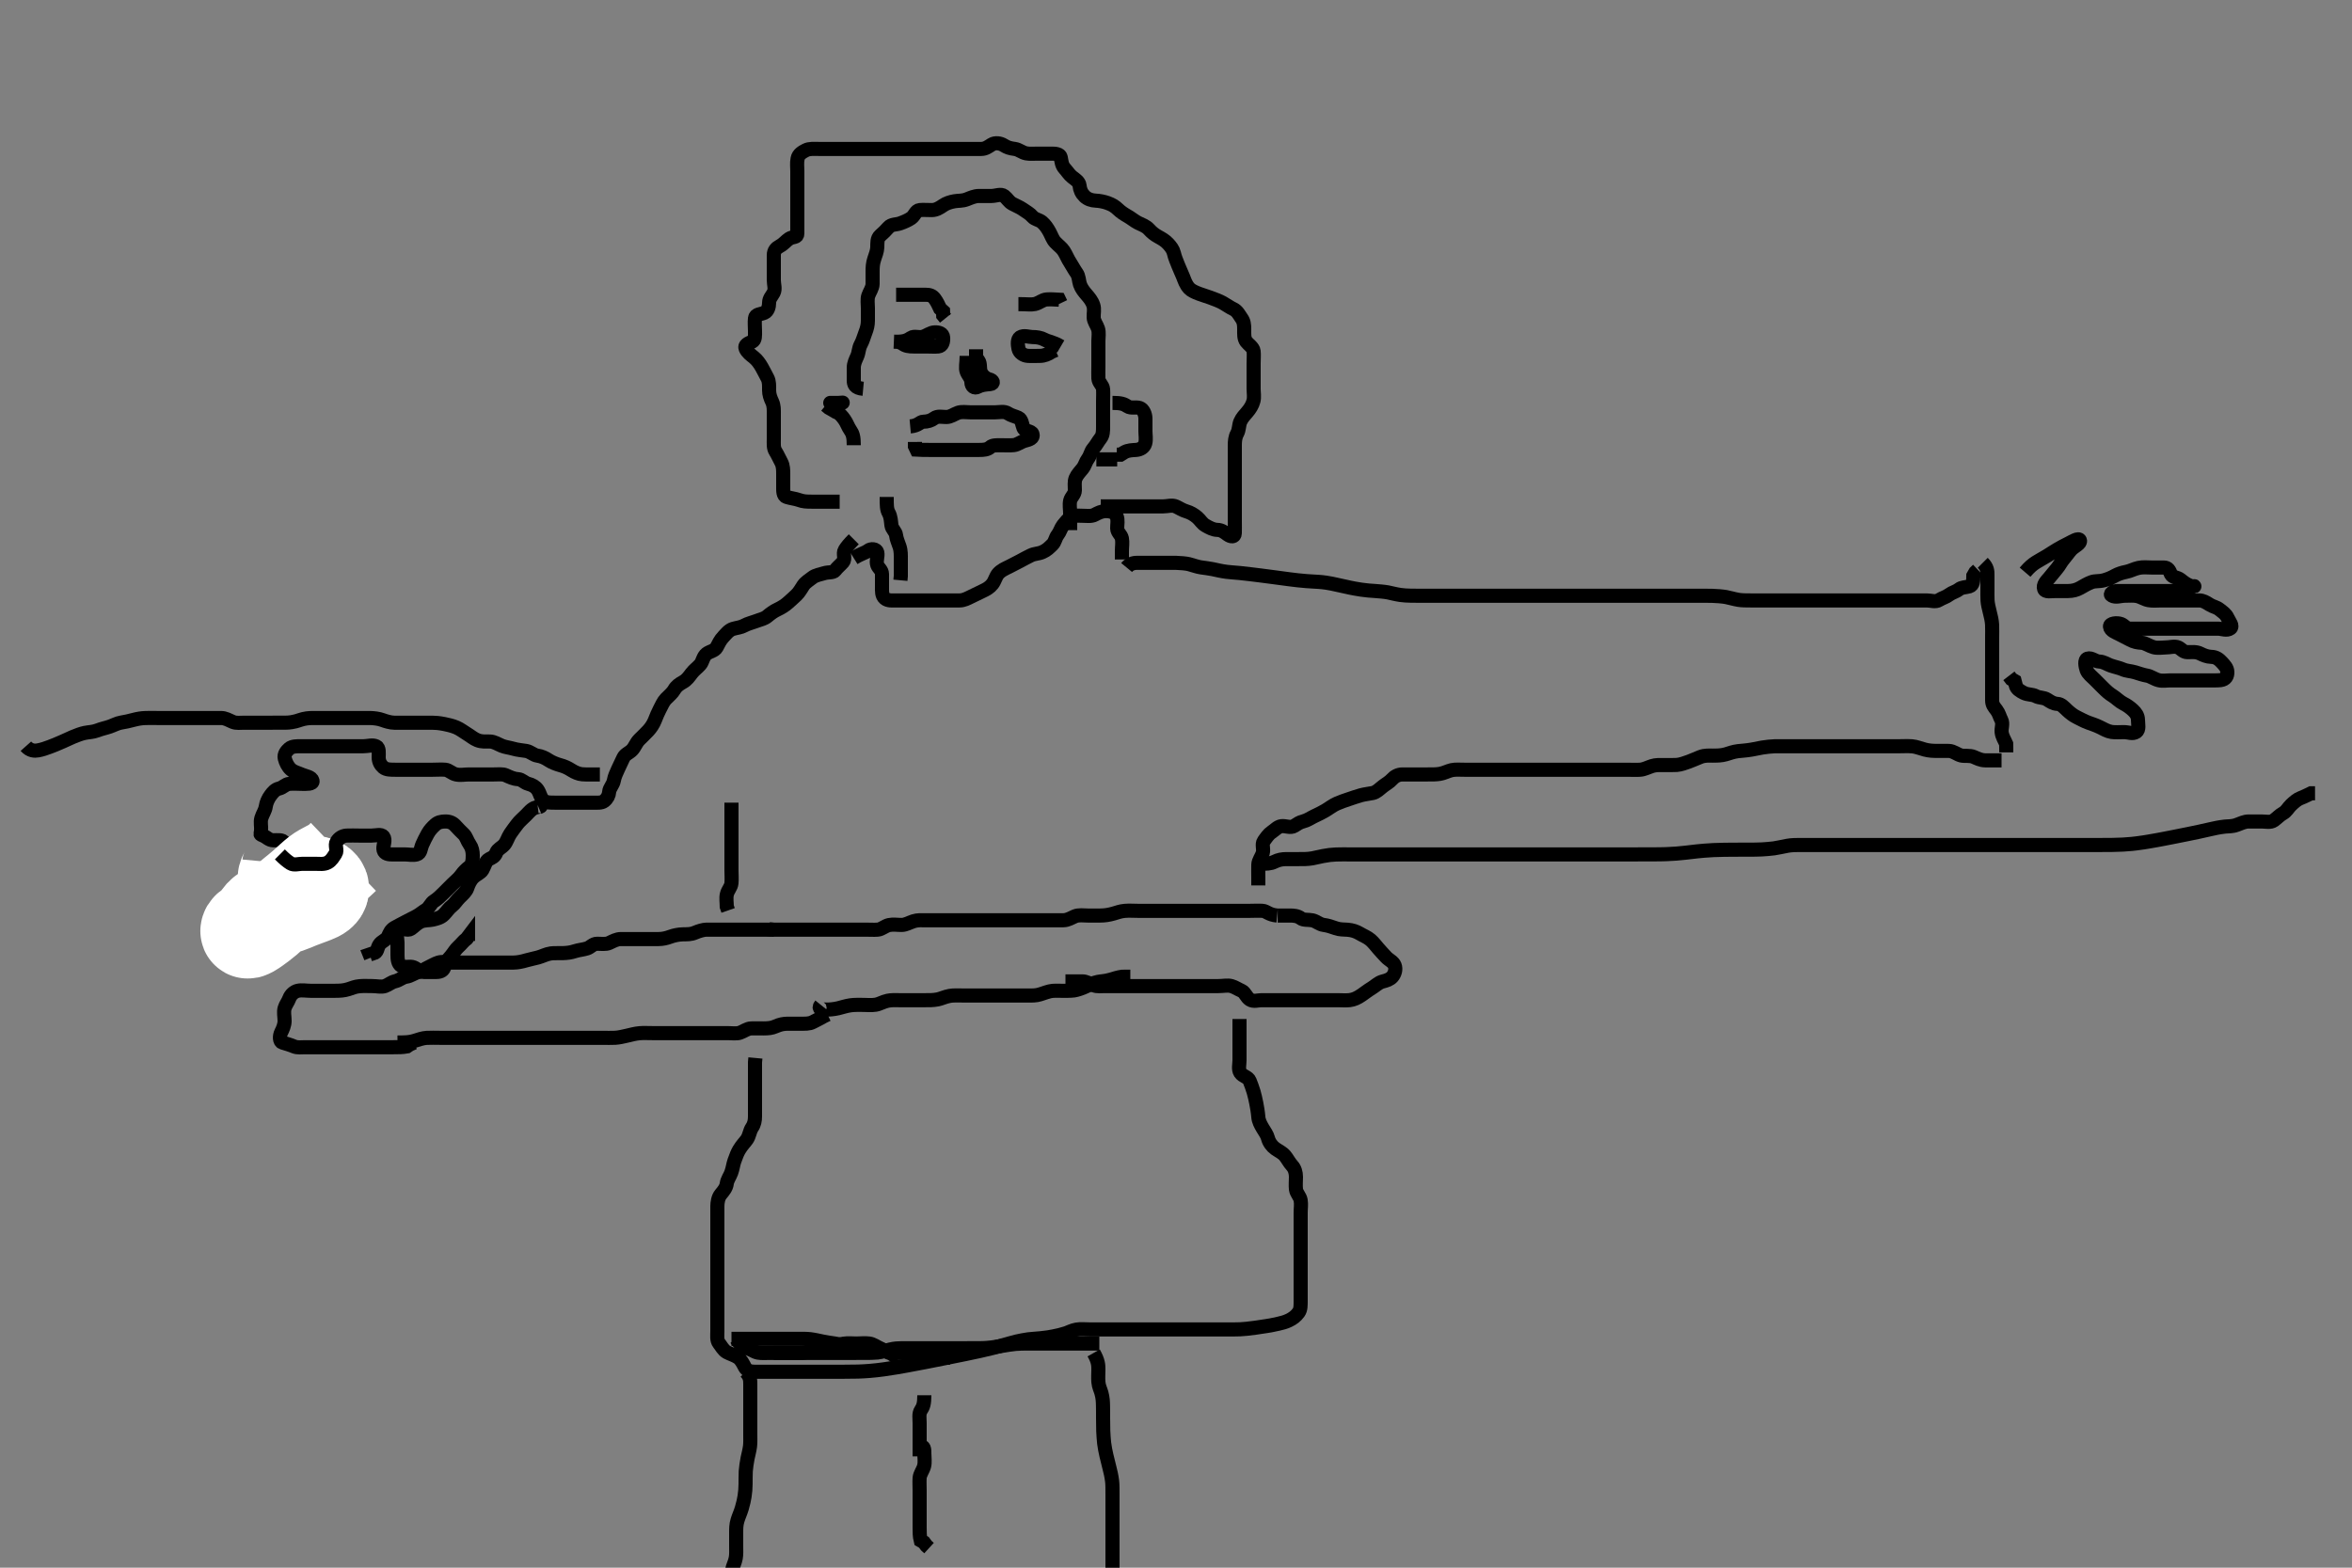<svg width="500" height="333.333" xmlns="http://www.w3.org/2000/svg" xmlns:svg="http://www.w3.org/2000/svg" xmlns:xlink="http://www.w3.org/1999/xlink">
 <rect width="100%" height="100%" fill="#808080" stroke="none"/>
 <!-- Created with SVG-edit - http://svg-edit.googlecode.com/ -->
 <g display="inline" class="layer">
  <title>Layer 1</title>
  <path t="11996,12164,12180,12197,12215,12215,12232,12250,12250,12266,12302,12326,12343,12343,12359,12376,12393,12420,12420,12442,12467,12524,12559,12576,12596,12612,12629,12646,12663,12663,12681,12698,12698,12715,12715,12732,12750,12768,12768,12785,12809,12835,12835,12862,12876,12893,12894,12912,12929,12946,12963,12963,12979,12979,12996,13013,13031,13048,13066,13083,13411,13411,13444,13460,13483,13507,13527,13527,13544,13561,13561,13577,13577,13594,13611,13611,13630,13647,13663,13683,13683,13700,13717,13734,13734,13751,13769,13786,13811,13827,13844,13845,13883,14067,14106,14128,14145,14161,14178,14195,14211,14228,14229,14245,14276,14307,14347,14388,14412,14428,14445,14464,14481,14498,14515,14531,14562,14562,14579,14595,14612,14612,14628,14931,14949,14966,14966,14982,14999,14999,15019,15019,15046,15083,15116,15116,15154,15195,15227,15259,15306,15340,15379,15403,15403,15460,15506,15563,15613,15955,15982,15997,16026,16075,16147,16171,16226,16266,16301,16332,16355,16381,16403,16431,16459,16499,16565,16659,16747,16803,16867,16867,16899,16939,17004,17067,17115,17132,17203,17275,17307,17354,17387,17426,17467,17467,17531,17659,18027,18051,18067,18084,18100,18117,18147,18171,18188,18219,18219,18268,18284,18315,18371,18387,18387,18404,18421,18443,18467,18491,18523,19075,19147,19243,19395,19467,19547,19827,19854,19875,19904,19919,19939,19971,20331,20378,20418,20468,20488,20507,20524,20541,20572,20572,20588,20605,20621,20666,20714,20891,20907,20931,20955,20979,20979,21018,21075,21092,21109,21126,21144,21173,21189,21189,21206,21239,21274,21314,21339,21363,21406,21406,21427,21457,21473,21506,21538,21594" d="M181.5,114.667C180.5,115.667 180.051,116.213 179.585,116.953C179.115,117.702 179.797,118.822 179.215,119.497C178.624,120.181 178.04,120.602 177.505,121.309C177.121,121.816 176.069,121.604 175.179,121.888C174.48,122.111 173.37,122.269 172.667,122.833C171.984,123.381 171.261,123.77 170.785,124.468C170.275,125.217 169.957,125.892 169.279,126.545C168.699,127.103 168.083,127.65 167.5,128.167C166.897,128.701 166.15,129.184 165.3,129.583C164.44,129.986 163.854,130.431 163.1,131.056C162.442,131.601 161.606,131.727 160.675,132.092C159.977,132.365 158.982,132.588 158.2,133.019C157.456,133.429 156.663,133.462 155.8,133.724C154.915,133.993 154.298,134.865 153.8,135.367C153.108,136.064 152.735,136.931 152.333,137.667C151.931,138.402 150.891,138.487 150.204,139.024C149.461,139.606 149.374,140.699 148.889,141.267C148.251,142.013 147.612,142.391 147.021,143.167C146.461,143.901 146.024,144.561 145.2,145.019C144.458,145.432 143.771,145.883 143.333,146.667C142.97,147.319 142.198,147.956 141.553,148.614C140.995,149.182 140.669,150.019 140.216,150.867C139.867,151.519 139.539,152.325 139.215,153.151C138.863,154.044 138.32,154.8 137.8,155.362C137.126,156.091 136.399,156.766 135.9,157.267C135.203,157.966 134.968,158.865 134.333,159.5C133.699,160.135 132.854,160.37 132.5,161.167C132.145,161.965 131.712,162.8 131.416,163.467C131.035,164.324 130.651,165.079 130.495,165.967C130.333,166.894 129.561,167.539 129.5,168.372C129.447,169.097 129.103,169.796 128.447,170.314C127.868,170.772 126.9,170.667 126,170.667C125.1,170.667 124.2,170.667 123.3,170.667C122.4,170.667 121.5,170.667 120.7,170.667C119.8,170.667 118.9,170.667 118,170.667C117.021,170.667 116.116,170.7 115.5,170.167C114.893,169.641 114.817,168.679 114.279,167.91C113.817,167.25 113.118,166.876 112.301,166.665C111.497,166.457 110.933,165.718 110.148,165.671C109.138,165.612 108.388,165.224 107.5,164.833C106.842,164.544 105.9,164.667 105,164.667C104.089,164.667 103.179,164.667 102.325,164.667C101.385,164.667 100.5,164.667 99.743,164.667C98.675,164.667 97.962,164.88 96.947,164.667C96.088,164.487 95.408,163.729 94.7,163.668C93.803,163.591 92.9,163.667 92,163.667C91.1,163.667 90.2,163.667 89.3,163.667C88.4,163.667 87.5,163.667 86.7,163.667C85.667,163.667 84.889,163.667 84,163.667C83.1,163.667 82.094,163.676 81.5,163.167C80.909,162.66 80.502,161.962 80.5,161.024C80.498,160.146 80.685,159.02 79.979,158.688C79.184,158.312 78.2,158.667 77.3,158.667C76.4,158.667 75.5,158.667 74.553,158.667C73.796,158.667 72.9,158.667 72,158.667C71.1,158.667 70.2,158.667 69.3,158.667C68.4,158.667 67.5,158.667 66.7,158.667C65.8,158.667 64.857,158.667 63.979,158.667C63.1,158.667 62.094,158.658 61.5,159.167C60.909,159.673 60.319,160.397 60.536,161.267C60.751,162.13 61.198,163.048 61.857,163.614C62.546,164.205 63.324,164.324 64.2,164.719C64.923,165.045 66.266,165.178 66.438,166.019C66.595,166.78 65.1,166.667 64.2,166.667C63.3,166.667 62.396,166.578 61.5,166.667C60.654,166.75 60.16,167.469 59.351,167.656C58.492,167.855 58.001,168.47 57.525,169.103C57.03,169.761 56.611,170.657 56.501,171.467C56.381,172.36 55.814,173.089 55.557,173.967C55.304,174.832 55.579,175.77 55.5,176.614C55.416,177.512 55.118,177.316 55.979,177.688C56.693,177.996 57.204,178.664 58.1,178.667C59,178.669 60.14,178.485 60.479,179.188C60.897,180.051 61.275,180.603 61.495,181.371C61.743,182.232 61.5,183.167 61.5,184.067C61.5,184.962 61.5,185.888 61.5,186.767C61.5,187.667 61.408,188.555 61.536,189.313C61.681,190.174 62.262,190.984 62.443,191.91C62.607,192.753 62.448,193.668 62.5,194.614C62.543,195.386 63.109,196.174 63.857,196.609C64.588,197.034 65.6,196.667 66.5,196.667C67.3,196.667 68.272,196.751 68.925,196.241C69.66,195.668 69.97,194.86 70.525,194.103C71.014,193.435 71.482,192.806 71.5,191.833C71.516,190.971 71.5,190.103 71.5,189.146C71.5,188.267 71.5,187.367 71.5,186.468C71.5,185.614 71.668,184.63 71.415,183.867C71.158,183.095 70.557,182.367 70.5,181.468L70.279,180.667L69.557,180.309L69.5,179.467" id="svg_2" stroke-width="3" stroke="#000" fill="none"/>
  <path t="24044,24283,24315,24315,24343,24343,24361,24361,24361,24377,24377,24377,24393,24394,24394,24394,24410,24410,24427,24427,24444,24444,24476,24493,24611,24627,24647,24647,24647,24647,24662,24662,24662,24663,24663,24663,24680,24680,24680,24680,24680,24680,24697,24697,24697,24697,24714,24714,24714,24730,24730,24730,24748,24771,24771" d="M66.5,187.667C68.333,187.833 68.736,188.757 68.329,189.467C67.96,190.11 67.042,190.386 66.079,190.767C65.281,191.082 64.446,191.35 63.421,191.767C62.71,192.055 61.998,192.389 61.167,192.667C60.207,192.988 59.524,193.158 58.862,193.309C57.56,193.608 56.837,193.637 56.017,194.236C55.475,194.632 54.882,195.521 54.509,196.305C54.123,197.117 52.689,197.079 52.587,197.949C52.535,198.385 53.833,197.499 54.272,197.179C55.061,196.603 55.68,196.165 56.667,195.333C57.027,195.03 57.758,194.358 58.136,194.005C58.912,193.283 59.292,192.901 60.5,191.833C60.896,191.484 61.694,190.822 62.479,190.188C62.863,189.877 63.625,189.281 64.678,188.367C65.017,188.073 65.646,187.48 66.253,186.939C67.321,185.986 67.793,185.601 68.689,185.088C69.482,184.634 70.289,184.267 71.015,183.867L71.743,183.367L72.5,182.667L73,182.188" id="svg_3" stroke-width="20" stroke="#fff" fill="none"/>
  <path t="25796,25958,25980,26259,26280,26280,26297,26314,26330,26347,26363,26380,26398,26415,26415,26435,26507" d="M61.5,183.667C61.333,185.5 60.561,185.882 60.5,186.767C60.438,187.665 60.5,188.467 60.5,189.367C60.5,190.267 60.5,191.167 60.5,192.067C60.5,192.967 60.5,193.867 60.5,194.767C60.5,195.667 60.5,196.467 60.5,197.381L60.5,198.277" id="svg_4" stroke-width="20" stroke="#fff" fill="none"/>
  <path t="30876,31101,31120,31137,31156,31179,31179,31211,31267,31299,31379,31451,31475,31514,31538,31571,31605,31605,31621,31732,32043,32131,32155,32188,32188,32219,32282,32356,32435,32499,33250,33283,33330,33330,33411,33515,33555,33608,33627,33660,33747,33827,33875,33947,33947,33980,33980,34043,34076,34122,34171,34283,34363,34403,34450,34476,34492,34509,34526,34544,34561,34579,34611,34651,34715,35059,35076,35093,35109,35110,35126,35145,35162,35179,35179,35196,35213,35213,35229,35229,35246,35263,35280,35299,35339,35339,35467,35491,35491,35515,35547,35564,35587,35587,35612,35627,35644,35699,36731,36780,36798,36819,36843,37163,37187" d="M59.5,181.667C60.5,182.667 61.048,183.113 61.785,183.581C62.477,184.02 63.5,183.667 64.3,183.667C65.2,183.667 66.1,183.667 67,183.667C67.9,183.667 68.877,183.842 69.699,183.383C70.487,182.942 70.814,182.276 71.333,181.5C71.806,180.793 71.097,179.73 71.585,178.952C72.05,178.212 72.782,177.709 73.7,177.667C74.599,177.625 75.5,177.667 76.3,177.667C77.143,177.667 78.111,177.667 79,177.667C79.9,177.667 81.063,177.293 81.5,177.888C82.02,178.596 81.463,179.668 81.5,180.467C81.543,181.384 82.301,181.666 83.2,181.667C84.1,181.667 85,181.667 85.979,181.667C86.857,181.667 87.73,181.896 88.6,181.666C89.466,181.437 89.393,180.434 89.784,179.552C90.112,178.812 90.491,178.048 90.925,177.267C91.381,176.447 91.962,175.879 92.501,175.383C93.096,174.837 93.8,174.667 94.7,174.667C95.6,174.667 96.28,174.963 96.853,175.614C97.415,176.253 97.973,176.78 98.584,177.383C99.138,177.929 99.301,178.775 99.853,179.557C100.321,180.221 100.5,181.024 100.5,181.867C100.5,182.767 100.461,183.8 99.796,184.309C99.118,184.828 98.581,185.342 98.064,186.067C97.504,186.852 96.8,187.367 96.2,187.967C95.5,188.667 94.9,189.267 94.3,189.867C93.7,190.467 93.006,191.155 92.301,191.583C91.559,192.034 91.324,193.015 90.5,193.5C89.847,193.884 89.237,194.451 88.5,194.833C87.746,195.224 86.968,195.601 86.2,196.019C85.359,196.477 84.528,196.878 83.9,197.241C83.054,197.73 82.844,198.357 82.479,199.146C82.123,199.917 81.13,200.096 80.621,200.888C80.142,201.634 80.279,202.545 79.416,202.667L78.587,202.951L78.853,203.614" id="svg_5" stroke-width="3" stroke="#000" fill="none"/>
  <path t="38556,38819,38843,38882,38901,38917,38917,38939,38956,38956,38973,39000,39015,39033,39050,39066,39091,39138,39172,39188,39205,39222,39240,39267,39283,39300,39316,39316,39332,39350,39366,39366,39395,39395,39443,39475,39507,39531,39803,39819,39836,39836,39853,39853,39853,39876,39907,39946,39987,40019,40019,40163,40219,40219,40258,40291,40354,41227,41265,41314,41314,41354,41394,41522,41538,41556,41587,41603,41620,41643,41659,41683,41720,41747,41748,41772,41788,41805,41820,41837,41890,41915,42210,42290" d="M114.5,171.667C115.464,171.252 114.756,171.476 113.889,171.703C113.033,171.926 112.4,172.767 111.9,173.267C111.2,173.967 110.439,174.615 110.021,175.167C109.464,175.903 108.923,176.608 108.475,177.277C107.983,178.013 107.738,178.968 107.216,179.583C106.66,180.236 105.788,180.546 105.511,181.277C105.172,182.17 104.694,182.295 103.936,182.703C103.207,183.095 103.019,184.178 102.553,184.962C102.159,185.624 101.276,185.926 100.7,186.468C99.99,187.136 99.614,187.989 99.333,188.833C99.112,189.499 98.382,190.176 97.785,190.749C97.105,191.403 96.696,192.165 96.064,192.641C95.406,193.137 94.968,193.865 94.333,194.5C93.699,195.135 92.854,195.33 91.957,195.545C91.263,195.712 90.202,195.581 89.319,196.019C88.536,196.408 88.048,196.998 87.333,197.5C86.638,197.989 85.499,197.174 84.785,197.752C84.041,198.355 84.5,199.467 84.5,200.367C84.5,201.231 84.498,202.103 84.5,203.067C84.502,203.967 84.591,204.923 85.301,205.381C86.011,205.839 87.126,205.355 87.925,205.677C88.689,205.985 89.204,206.664 90.1,206.667C91,206.669 91.9,206.667 92.8,206.667C93.699,206.666 94.365,206.305 94.5,205.445C94.641,204.55 95.264,204.02 95.889,203.267C96.434,202.609 96.852,201.84 97.447,201.314C98.085,200.751 98.525,200.092 99.216,199.583L99.5,199.208L99.5,200.067" id="svg_6" stroke-width="3" stroke="#000" fill="none"/>
  <path t="57259,57362,57395,57419,57460,57460,57476,57476,57494,57494,57494,57494,57510,57510,57510,57527,57527,57544,57544,57561,57561,57577,57577,57594,57594,57610,57611,57626,57626,57644,57644,57661,57661,57676,57693,57693,57710,57710,57743,57763,57763,57786,57834,58219,58245,58260,58277,58294,58294,58311,58311,58311,58327,58328,58328,58344,58344,58360,58361,58378,58378,58394,58394,58411,58411,58428,58444,58444,58461,58483,58483,58529,58544,58561,58561,58561,58577,58578,58594,58644,58682,58714,58731,58763,58786,58812,58828,58845,58862,58878,58895,58912,58912,58928,58945,58961,58978,58995,58995,59011,59028,59045,59045,59064,59064,59064,59079,59080,59098,59098,59113,59113,59132,59132,59147,59165,59210,59298,59314,59386,59442,59466,59496,59512,59529,59546,59564,59595,59664,59664,59818,59873,59915,59932,59948,59965,59966,59982,59982,60000,60000,60000,60031,60031,60031,60046,60047,60047,60047,60063,60063,60080,60080,60096,60096,60114,60114,60114,60130,60130,60146,60163,60180,60180,60193" d="M164.5,197.667C162.8,197.667 161.9,197.667 160.936,197.667C160.057,197.667 159.279,197.667 158.3,197.667C157.479,197.667 156.333,197.667 155.543,197.667C154.979,197.667 154.099,197.667 152.901,197.667C152.021,197.667 151.457,197.648 150.187,197.668C149.541,197.678 148.558,197.962 147.747,198.314C146.874,198.693 146.095,198.644 145.1,198.668C144.299,198.688 143.296,198.877 142.521,199.167C141.662,199.488 140.875,199.661 140.015,199.667C139.096,199.672 138.101,199.667 137.336,199.667C136.384,199.667 135.616,199.667 134.675,199.667C133.667,199.667 132.875,199.667 132.017,199.667C131.069,199.667 130.32,200.125 129.5,200.5C128.757,200.84 127.8,200.657 126.936,200.667C126,200.677 125.559,201.427 124.796,201.662C123.905,201.937 123.026,201.986 122.253,202.241C121.346,202.542 120.548,202.629 119.725,202.656C118.667,202.691 117.731,202.63 117.105,202.724C116.087,202.875 115.359,203.313 114.383,203.583C113.546,203.814 112.733,203.954 112,204.167C110.835,204.505 110.021,204.656 109.179,204.667C108.325,204.677 107.385,204.667 106.5,204.667C105.7,204.667 104.743,204.667 103.852,204.667C103.069,204.667 102.064,204.667 101.191,204.667C100.167,204.667 99.495,204.667 98.751,204.667C97.643,204.667 96.809,204.667 95.857,204.667C94.979,204.667 94.058,204.399 93.204,204.671C92.384,204.933 91.81,205.323 91.021,205.688C90.25,206.044 89.769,206.482 88.9,206.703C88.038,206.922 87.295,207.542 86.4,207.667C85.494,207.793 84.961,208.422 84,208.646C83.133,208.848 82.62,209.393 81.853,209.656C81.061,209.928 80.153,209.667 79.136,209.667C78.299,209.667 77.33,209.614 76.479,209.688C75.493,209.773 74.913,210.056 74.1,210.314C73.113,210.627 72.3,210.661 71.3,210.667C70.5,210.671 69.5,210.667 68.711,210.667C67.667,210.667 66.911,210.667 66,210.667C65.1,210.667 64.178,210.472 63.301,210.668C62.494,210.849 61.783,211.544 61.511,212.277C61.208,213.092 60.725,213.603 60.505,214.371C60.257,215.232 60.502,216.167 60.5,217.067C60.498,217.967 60.114,218.805 59.784,219.467C59.363,220.31 59.419,221.476 60.021,221.667C60.859,221.932 61.72,222.164 62.5,222.5C63.211,222.806 64.162,222.667 64.962,222.667C65.921,222.667 66.736,222.667 67.605,222.667C68.8,222.667 69.4,222.667 70.3,222.667C71.5,222.667 72.099,222.667 72.979,222.667C73.815,222.667 74.815,222.667 75.689,222.667C76.7,222.667 77.479,222.667 78.479,222.667C79.31,222.667 80.269,222.667 81.021,222.667C81.817,222.667 82.813,222.667 83.653,222.667C84.743,222.667 85.6,222.667 86.5,222.5L87.1,222.092L88,221.688" id="svg_9" stroke-width="3" stroke="#000" fill="none"/>
  <path t="61148,61468,61468,61486,61486,61503,61503,61520,61520,61537,61537,61555,61571,61571,61589,61589,61606,61606,61606,61623,61623,61623,61623,61641,61641,61641,61641,61667,61667,61667,61668,61668,61684,61684,61684,61700,61700,61717,61717,61733,61733,61750,61767,61767,61767,61783,61783,61783,61800,61800,61800,61816,61817,61833,61833,61833,61850,61850,61866,61866,61883,61883,61900,61916,61917,61933,61933,61933,61951,61951,61967,61967,61967,61983,61983,61983,62000,62000,62016,62033,62050,62050,62066,62083,62100,62119,62134,62134,62152,62152,62168,62186,62186,62202,62202,62220,62220,62237,62269,62284,62300,62300,62317,62334" d="M84.5,221.667C86.336,221.656 87.115,221.627 88.1,221.314C88.913,221.056 89.898,220.719 90.7,220.677C91.699,220.625 92.479,220.667 93.478,220.667C94.299,220.667 95.136,220.667 95.985,220.667C96.904,220.667 97.9,220.667 98.7,220.667C99.7,220.667 100.542,220.667 101.271,220.667C102.143,220.667 103.172,220.667 103.921,220.667C104.703,220.667 105.9,220.667 106.7,220.667C107.5,220.667 108.3,220.667 109.5,220.667C110.299,220.667 111.089,220.667 111.864,220.667C112.615,220.667 113.678,220.667 114.643,220.667C115.481,220.667 116.531,220.667 117.383,220.667C118.336,220.667 119.101,220.667 120.096,220.667C120.843,220.667 121.875,220.667 122.822,220.667C123.562,220.667 124.272,220.667 125.468,220.667C126.151,220.667 126.849,220.667 128.167,220.667C128.981,220.667 129.835,220.711 130.756,220.662C131.558,220.62 132.552,220.384 133.176,220.241C134.142,220.021 134.993,219.772 135.958,219.688C136.818,219.612 137.675,219.667 138.616,219.667C139.384,219.667 140.325,219.667 141.333,219.667C142.161,219.667 143.043,219.667 143.761,219.667C144.552,219.667 145.816,219.667 146.5,219.667C147.667,219.667 148.453,219.667 149.275,219.667C150.333,219.667 151.043,219.667 151.895,219.667C152.899,219.667 153.664,219.667 154.615,219.667C155.6,219.667 156.536,219.835 157.3,219.581C158.072,219.325 158.799,218.695 159.7,218.667C160.6,218.638 161.5,218.67 162.257,218.667C163.325,218.661 164.028,218.611 164.875,218.241C165.837,217.821 166.5,217.677 167.479,217.667C168.384,217.657 169.325,217.667 170.016,217.667C171.089,217.667 172.039,217.727 172.8,217.314C173.546,216.909 174.3,216.583 175.1,216.092L175.911,215.703" id="svg_10" stroke-width="3" stroke="#000" fill="none"/>
  <path t="68082,68555,68555,68576,68576,68576,68594,68594,68594,68610,68610,68626,68643,68643,68659,68676,68693,68693,68709,68709,68709,68726,68726,68726,68743,68743,68743,68762,68762,68762,68777,68777,68777,68795,68795,68812,68812,68827,68828,68850,68877,68893,68893,68910,68910,68926,68926,68926,68943,68943,68960,68976,68977,68993,68993,69010,69010,69029,69044,69062,69062,69078,69078,69078,69078,69096,69096,69096,69111,69111,69112,69112,69130,69131,69147,69147,69163,69163" d="M174.5,213.667C173.833,214.5 174.541,214.666 175.7,214.667C176.311,214.667 177.192,214.612 178.184,214.383C179.006,214.192 179.807,213.897 180.813,213.752C181.648,213.632 182.615,213.667 183.5,213.667C184.3,213.667 185.211,213.781 186.136,213.631C187.009,213.489 187.688,213.004 188.7,212.788C189.509,212.616 190.185,212.667 191.185,212.667C192.021,212.666 192.901,212.667 194.1,212.667C194.7,212.667 195.6,212.671 196.8,212.667C197.396,212.664 198.275,212.702 199.333,212.5C200.054,212.362 200.877,211.935 201.9,211.752C202.691,211.611 203.7,211.667 204.479,211.667C205.478,211.667 206.299,211.667 207.2,211.667C208.021,211.667 208.985,211.667 209.711,211.667C210.7,211.667 211.5,211.667 212.5,211.667C213.3,211.667 214.1,211.667 215.095,211.667C216.015,211.667 217,211.667 217.821,211.667C218.675,211.667 219.626,211.727 220.469,211.581C221.279,211.441 222.191,211.013 223.136,210.788C223.933,210.598 224.822,210.667 225.542,210.667C226.667,210.667 227.461,210.697 228.311,210.595C228.905,210.523 230.103,210.104 230.7,209.816C231.604,209.38 232.49,208.954 233.395,208.776C234.257,208.608 234.832,208.654 236.043,208.314C236.701,208.129 237.7,207.788 238.5,207.688L239.5,207.667L240.289,207.667" id="svg_12" stroke-width="3" stroke="#000" fill="none"/>
  <path t="70426,70537,70564,70579,70602,70619,70636,70636,70653,70653,70680,70680,70680,70697,70697,70712,70712,70712,70729,70729,70745,70762,70762,70762,70779,70779,70795,70812,70851,70881,70896,70912,70929,70946,70946,70962,70963,70979,71026,71046,71063,71082,71099,71116,71147,71181,71196,71213,71213,71230,71230,71230,71246,71263,71263,71280,71280,71296,71313,71338,71338,71498,71522,71547,71570,71598,71618,71649,71699,71714,71731,71731,71748,71748,71764,71764,71782,71782,71797,71814,71831,71985,72025,72073,72099,72115,72133,72178,72198,72218,72235,72252,72269,72305,72322,72322,72339,72339,72356,72356,72383,72383,72399,72399,72416,72433,72450,72450,72466,72490,72547,72565,72586,72603,72620,72638,72656,72656" d="M226.5,208.667C228.3,208.667 229.2,208.661 230.1,208.667C230.9,208.672 231.72,209.164 232.5,209.5C233.211,209.806 234.162,209.667 234.962,209.667C235.921,209.667 236.725,209.667 237.547,209.667C238.815,209.667 239.479,209.667 240.5,209.667C241.3,209.667 242.1,209.667 243.095,209.667C244.015,209.667 244.885,209.667 245.833,209.667C246.751,209.667 247.495,209.667 248.529,209.667C249.297,209.667 250.2,209.667 251.143,209.667C252.021,209.667 252.9,209.667 253.8,209.667C254.7,209.667 255.6,209.667 256.5,209.667C257.257,209.667 258.153,209.667 259.016,209.667C260.053,209.667 260.969,209.434 261.796,209.671C262.563,209.892 263.184,210.338 263.979,210.688C264.691,211.001 264.929,212.036 265.721,212.545C266.468,213.024 267.5,212.667 268.172,212.667C269.268,212.667 270,212.667 270.732,212.667C271.839,212.667 272.821,212.667 273.5,212.667C274.479,212.667 275.384,212.667 276.315,212.667C277.257,212.667 278.068,212.667 278.932,212.667C279.857,212.667 280.8,212.667 281.7,212.667C282.6,212.667 283.447,212.667 284.301,212.667C285.143,212.667 286.116,212.752 286.911,212.656C287.839,212.544 288.538,212.205 289.479,211.567C290.155,211.108 290.823,210.569 291.5,210.167C292.335,209.67 293.025,208.928 293.9,208.703C294.768,208.479 295.494,208.258 296,207.667C296.509,207.072 296.81,206.107 296.489,205.277C296.183,204.484 295.314,204.178 294.667,203.5C294.063,202.868 293.564,202.305 293,201.667C292.484,201.083 291.999,200.4 291.333,199.833C290.65,199.252 289.903,198.996 289.015,198.468C288.316,198.053 287.507,197.773 286.521,197.688C285.67,197.614 284.859,197.681 284.016,197.383C283.133,197.071 282.252,196.773 281.4,196.667C280.492,196.553 279.847,195.867 279,195.688C278.13,195.504 277.119,195.702 276.525,195.241C275.854,194.72 275,194.667 274.1,194.667L273.2,194.667L272.299,194.667L271.615,194.667" id="svg_13" stroke-width="3" stroke="#000" fill="none"/>
  <path t="73723,73819,73851,73874,73891,73914,73934,73951,73968,73985,74001,74018,74042,74074,74074,74122,74161,74194,74250,74268,74284,74301,74318,74319,74336,74354,74370,74387,74404,74421,74438,74456,74456,74473,74473,74490,74507,74524,74524,74524,74542,74542,74559,74577,74602,74642,74666,74702,74719,74719,74736,74752,74770,74786,74786,74803,74820,74820,74836,74853,74869,74886,74914,74938,74955,74978,75003,75020,75037,75053,75070,75087,75114,75138,75171,75203,75226,75243,75266,75286,75303,75319,75336,75336,75354,75378,75404,75420,75421,75436,75453,75474,75491,75508,75525,75543,75543,75560,75560,75588,75603,75603,75620,75642,75666,75720,75720,75746,75771,75787,75810,75842,75866,75898,75924,75955,75986,76025,76082,76210,76313,76361,76378,76490" d="M271.5,194.667C269.667,194.5 269.285,193.728 268.4,193.667C267.502,193.605 266.699,193.667 265.8,193.667C264.9,193.667 264,193.667 263.1,193.667C262.2,193.667 261.3,193.667 260.4,193.667C259.5,193.667 258.7,193.667 257.8,193.667C256.9,193.667 256.021,193.667 255.064,193.667C254.2,193.667 253.3,193.667 252.4,193.667C251.5,193.667 250.7,193.667 249.8,193.667C248.9,193.667 248,193.667 247.1,193.667C246.2,193.667 245.3,193.667 244.4,193.667C243.5,193.667 242.743,193.667 241.847,193.667C240.984,193.667 240.017,193.592 239.079,193.677C238.157,193.761 237.497,194.028 236.751,194.241C235.646,194.557 234.809,194.664 233.9,194.667C233,194.669 232.111,194.667 231.215,194.667C230.3,194.667 229.347,194.485 228.5,194.833C227.829,195.109 227,195.656 226.1,195.667C225.2,195.677 224.299,195.667 223.615,195.667C222.675,195.667 221.667,195.667 220.804,195.667C219.9,195.667 219,195.667 218.1,195.667C217.2,195.667 216.3,195.667 215.4,195.667C214.553,195.667 213.699,195.667 212.8,195.667C211.9,195.667 211,195.667 210.1,195.667C209.2,195.667 208.3,195.667 207.4,195.667C206.5,195.667 205.667,195.667 204.796,195.667C203.9,195.667 203,195.667 202.1,195.667C201.2,195.667 200.3,195.667 199.4,195.667C198.5,195.667 197.7,195.667 196.8,195.667C195.9,195.667 195.067,195.596 194.179,195.888C193.333,196.166 192.521,196.656 191.699,196.667C190.8,196.678 189.881,196.501 189,196.688C188.153,196.866 187.407,197.605 186.615,197.665C185.677,197.737 184.984,197.667 184,197.667C183.016,197.667 182.153,197.667 181.257,197.667C180.301,197.667 179.447,197.667 178.5,197.667C177.7,197.667 176.8,197.667 175.9,197.667C175,197.667 174.1,197.667 173.2,197.667C172.3,197.667 171.4,197.667 170.5,197.667C169.667,197.667 168.796,197.667 167.9,197.667C167,197.667 166.1,197.667 165.2,197.667L164.301,197.667L163.501,197.581L163.279,196.788" id="svg_14" stroke-width="3" stroke="#000" fill="none"/>
  <path t="79490,79834,79860,79876,80010,80042,80081,80106,80162,80186,80227,80244,80261,80277,80293,80314,80385,80385,80433,80473,80506,80561,80594,80618,80642,80666,80683,80721,80747,80785,80818,80842,80860,80861,80877,80895,80911,80928,80945,80964,80964,80980,80998,81014,81014,81031,81048,81066,81066,81083,81099,81116,81116,81133,81151,81169,81169,81186,81212,81213,81229,81245,81245,81283,81300,81328,81345,81377,81395,81411,81442,81483,81512,81528,81546,81569,81596,81613,81666,81666,81697,81722,81833,81858,81880,81899,81921,81946,81963,81980,82025,82082,82210,82242,82274,82299" d="M181.5,118.667C183.111,117.667 183.917,117.577 184.525,117.092C185.15,116.594 186.316,116.664 186.499,117.468C186.685,118.289 186.183,119.242 186.5,120.146C186.725,120.788 187.49,121.187 187.5,122.067C187.511,122.967 187.5,123.867 187.5,124.767C187.5,125.667 187.413,126.62 188.111,127.231C188.777,127.813 189.8,127.667 190.7,127.667C191.6,127.667 192.5,127.667 193.379,127.667C194.204,127.667 195.1,127.667 196,127.667C196.9,127.667 197.8,127.667 198.7,127.667C199.6,127.667 200.5,127.667 201.3,127.667C202.2,127.667 203.1,127.672 204,127.667C204.9,127.661 205.627,127.258 206.5,126.833C207.254,126.467 207.969,126.105 208.8,125.719C209.672,125.315 210.378,124.934 210.979,124.167C211.488,123.517 211.689,122.539 212.204,121.967C212.86,121.239 213.651,120.916 214.5,120.5C215.262,120.126 216.032,119.732 216.8,119.314C217.641,118.856 218.266,118.519 219.136,118.092C219.956,117.689 220.721,117.773 221.615,117.383C222.569,116.966 223.043,116.442 223.721,115.788C224.3,115.23 224.341,114.369 224.853,113.719C225.337,113.105 225.517,112.283 226,111.667C226.503,111.025 226.946,110.503 227.553,110.019C228.199,109.504 229.2,109.667 230.1,109.667C231,109.667 231.959,109.845 232.721,109.445C233.396,109.091 234.2,108.658 235.143,108.667C236.021,108.675 237.011,108.897 237.378,109.767C237.732,110.603 237.482,111.5 237.5,112.371C237.518,113.231 238.354,113.711 238.499,114.468C238.67,115.365 238.5,116.277 238.5,117.167L238.5,118.067L238.5,118.962" id="svg_15" stroke-width="3" stroke="#000" fill="none"/>
  <path t="83314,83738,83755,83755,83755,83772,83772,83772,83772,83772,83790,83790,83790,83790,83816,83816,83817,83833,83833,83833,83850,83850,83850,83850,83866,83866,83866,83883,83883,83883,83883,83883,83883,83883,83883,83900,83900,83900,83900,83900,83900,83900,83900,83916,83917,83917,83917,83917,83933,83933,83933,83933,83933,83949,83950,83950,83950,83950,83967,83967,83967,83967,83983,83983,83983,83983,83999,83999,84000,84000,84016,84016,84016,84016,84033,84033,84033,84393,84393,84417,84417,84433,84433,84433,84433,84433,84450,84450,84450,84450,84450,84450,84450,84466,84467,84467,84467,84467,84483,84483,84483,84483,84483,84500,84500,84500,84500,84500,84516,84517,84517,84517,84517,84533,84533,84533,84533,84534,84550,84550,84550,84550,84567,84567,84567,84567,84567,84567,84584,84584,84584,84585,84585,84585,84618,84618,84618,84618,84634,84634,84634,84634,84634,84650,84650,84650,84650,84667,84667,84667,84685,84685,84685,84701,84701,84717,84717,84752,84752,84768,84789,84805,84806,84823,84840,84856,84856,84856,84873,84873,84891,84891,84907,84908,84924,84941,84941,84957,84984,84984,85001,85018,85052,85085,85118,85137,85168,85184,85201,85219,85236,85268,85290,85377,85378,85401,85465,85498,85535,85552,85568,85586,85620,85635,85652,85686,85686,85703,85721,85738" d="M239.5,120.667C240.319,119.671 241.273,119.667 242.083,119.667C242.723,119.667 243.833,119.667 244.669,119.667C245.561,119.667 246.485,119.667 246.952,119.667C248.333,119.667 249.212,119.659 250.043,119.677C250.818,119.694 252.173,119.808 252.729,119.951C253.691,120.198 254.496,120.524 255.321,120.641C256.012,120.74 257.144,120.883 257.805,121.019C258.851,121.234 259.526,121.422 260.737,121.583C261.58,121.694 262.235,121.711 263.5,121.833C264.029,121.885 265.239,122.023 265.905,122.103C266.604,122.186 267.328,122.277 268.07,122.371C268.823,122.467 270.333,122.666 271.078,122.766C271.811,122.865 272.529,122.965 273.917,123.146C274.581,123.232 275.223,123.315 275.843,123.381C277.534,123.561 278.044,123.585 278.992,123.641C279.868,123.694 280.7,123.719 281.9,123.888C282.708,124.002 283.521,124.185 284.357,124.371C284.786,124.467 286.12,124.772 287.053,124.962C287.525,125.059 288.472,125.249 289.416,125.381C290.775,125.572 291.213,125.585 292.053,125.641C292.853,125.695 294.336,125.819 295.016,125.951C295.677,126.078 296.647,126.349 297.667,126.5C298.381,126.606 299.125,126.641 299.875,126.656C301.333,126.686 302.015,126.667 302.979,126.667C303.595,126.667 304.8,126.667 305.679,126.667C306.486,126.667 307.357,126.667 308.248,126.667C309.171,126.667 309.819,126.667 311,126.667C311.757,126.667 312.619,126.667 313.568,126.667C314.071,126.667 315.667,126.667 316.221,126.667C316.784,126.667 317.925,126.667 318.5,126.667C319.647,126.667 320.216,126.667 321.878,126.667C322.413,126.667 323.453,126.667 323.958,126.667C324.938,126.667 326.333,126.667 326.779,126.667C327.643,126.667 328.479,126.667 329.296,126.667C330.5,126.667 331.301,126.667 332.111,126.667C332.936,126.667 333.785,126.667 335.121,126.667C335.585,126.667 336.536,126.667 337.511,126.667C338.004,126.667 339.5,126.667 340,126.667C340.987,126.667 341.938,126.667 342.828,126.667C344,126.667 344.651,126.667 345.542,126.667C346.172,126.667 347.333,126.667 348.323,126.667C348.872,126.667 350.042,126.667 350.645,126.667C351.251,126.667 353,126.667 353.535,126.667C354.529,126.667 355.438,126.667 355.868,126.667C356.696,126.667 357.9,126.667 358.704,126.667C359.521,126.667 360.357,126.666 361.667,126.667C362.583,126.667 363.048,126.661 363.979,126.688C364.89,126.714 366.17,126.815 366.928,126.951C367.621,127.075 368.524,127.365 369.579,127.545C370.28,127.665 371.269,127.666 372.142,127.667C373.14,127.667 373.813,127.667 375,127.667C375.803,127.667 376.667,127.667 377.5,127.667C378.478,127.667 379.299,127.667 380.2,127.667C381.021,127.667 381.984,127.667 382.847,127.667C383.743,127.667 384.701,127.667 385.667,127.667C386.336,127.667 387.101,127.667 388.1,127.667C388.9,127.667 389.9,127.667 390.7,127.667C391.7,127.667 392.664,127.667 393.615,127.667C394.5,127.667 395.3,127.667 396.136,127.667C397.153,127.667 397.847,127.667 398.864,127.667C399.8,127.667 400.7,127.667 401.6,127.667C402.475,127.667 403.301,127.667 404.2,127.667C405.1,127.667 406,127.667 406.9,127.667C407.8,127.667 408.699,127.667 409.584,127.667C410.5,127.667 411.436,128.069 412.215,127.581C412.955,127.117 413.675,126.977 414.379,126.445C415.02,125.961 415.798,125.826 416.447,125.314C417.062,124.829 417.837,124.92 418.699,124.664C419.475,124.433 419.489,123.481 419.504,122.428L419.925,121.692L420.479,121.167" id="svg_16" stroke-width="3" stroke="#000" fill="none"/>
  <path t="86283,86482,86482,86503,86520,86520,86537,86537,86554,86554,86554,86570,86570,86571,86586,86586,86604,86621,86621,86637,86637,86671,86687,86704,86704,86720,86720,86737,86737,86754,86770,86787,86787,86804,86821,86854,86873,86904,86920,86955,86971,86987,87004,87039,87040,87072,87185,87257" d="M421.5,119.667C422.5,120.667 422.5,121.467 422.5,122.303C422.5,123.324 422.5,124.071 422.5,125.067C422.5,125.867 422.471,126.868 422.521,127.688C422.562,128.354 422.784,129.351 423,130.167C423.216,130.983 423.447,131.978 423.489,132.82C423.537,133.782 423.5,134.833 423.5,135.492C423.5,136.5 423.5,137.362 423.5,138.267C423.5,139.188 423.5,139.988 423.5,140.877C423.5,141.867 423.5,142.646 423.5,143.645C423.5,144.465 423.5,145.367 423.5,146.303C423.5,147.151 423.5,148.014 423.5,148.91C423.5,149.865 423.93,150.315 424.415,150.952C424.97,151.682 425.069,152.343 425.464,153.103C425.861,153.866 425.423,154.841 425.521,155.688C425.634,156.659 426.147,157.362 426.479,158.146L426.5,159.103L426.5,159.967" id="svg_17" stroke-width="3" stroke="#000" fill="none"/>
  <path t="87761,87987,88005,88023,88041,88058,88058,88074,88091,88108,88124,88141,88158,88158,88158,88175,88175,88175,88192,88192,88210,88210,88227,88227,88227,88245,88262,88262,88279,88296,88297,88314,88314,88331,88331,88331,88348,88348,88348,88365,88365,88365,88382,88382,88382,88407,88422,88423,88439,88439,88439,88456,88456,88473,88473,88473,88489,88489,88489,88489,88489,88506,88506,88506,88523,88523,88523,88539,88539,88556,88556,88556,88573,88574,88589,88606,88606,88623,88623,88623,88639,88639,88656,88656,88673,88673,88689,88690,88707,88707,88723,88723,88778,88825,88858,88882,88907,88908,88923,88940,88956,88973,88973,88989,89006,89007,89023,89024,89043,89059,89076,89093,89093,89111,89111,89111,89128,89129,89146,89146,89146,89174,89175,89190,89190,89207,89207,89224,89240,89240,89257,89273,89273,89292,89292,89307,89307,89307,89324,89324,89340,89341,89357,89357,89373,89881,89909,89925,89941,89958,89975,89991,89992,90009,90009,90025,90025,90025,90041,90041,90041,90041,90058,90058,90077,90077,90094,90111,90127,90127,90154,90178,90202,90242,90258,90275,90292,90308,90325,90345,90378,90378,90394,90434,90460,90460,90475,90492,90509,90526,90526,90545,90569,90602,90690" d="M425.5,161.667C423.667,161.667 422.889,161.672 422,161.667C421.1,161.661 420.243,161.224 419.615,160.951C418.732,160.567 417.645,160.825 416.889,160.631C416.037,160.411 415.301,159.709 414.333,159.667C413.654,159.637 412.813,159.678 411.816,159.665C411,159.655 410.17,159.643 409.185,159.383C408.294,159.147 407.304,158.746 406.5,158.688C405.502,158.615 404.711,158.667 403.985,158.667C403,158.667 402.016,158.667 401.325,158.667C400.253,158.667 399.333,158.667 398.5,158.667C397.667,158.667 396.839,158.667 395.957,158.667C394.958,158.667 394.391,158.667 393.2,158.667C392.311,158.667 391.457,158.667 390.421,158.667C389.725,158.667 388.816,158.667 387.817,158.667C387.021,158.667 386.269,158.667 385.161,158.667C384.333,158.667 383.479,158.667 382.5,158.667C381.7,158.667 380.9,158.667 379.896,158.667C379.043,158.667 378.078,158.655 377.253,158.677C376.653,158.694 375.332,158.824 374.616,158.951C373.873,159.082 373.128,159.258 372.384,159.383C370.992,159.615 370.343,159.609 369.462,159.719C368.416,159.85 367.751,160.14 366.901,160.383C365.91,160.666 365.043,160.658 364.079,160.667C363.285,160.674 362.465,160.572 361.471,160.951C360.647,161.264 359.852,161.656 359.015,161.951C358.278,162.21 357.304,162.583 356.479,162.646C355.816,162.696 354.817,162.667 353.761,162.667C352.833,162.667 352.002,162.621 351.179,162.888C350.3,163.173 349.527,163.602 348.69,163.662C347.735,163.731 347,163.667 345.833,163.667C345.062,163.667 344.143,163.667 343.2,163.667C342.3,163.667 341.4,163.667 340.5,163.667C339.7,163.667 338.8,163.667 337.9,163.667C337.089,163.667 336.179,163.667 335.325,163.667C334.385,163.667 333.4,163.667 332.615,163.667C331.675,163.667 330.984,163.667 329.911,163.667C329,163.667 328.195,163.667 327.178,163.667C326.479,163.667 325.5,163.667 324.7,163.667C323.9,163.667 322.896,163.667 322.043,163.667C321.079,163.667 320.275,163.667 319.453,163.667C318.422,163.667 317.542,163.667 316.521,163.667C315.747,163.667 314.847,163.667 313.984,163.667C313,163.667 312.179,163.667 311.325,163.667C310.385,163.667 309.385,163.58 308.615,163.752C307.813,163.931 307.051,164.376 306.079,164.545C305.293,164.682 304.51,164.664 303.469,164.667C302.617,164.669 301.664,164.667 300.899,164.667C299.905,164.667 298.985,164.665 298.136,164.667C297.204,164.669 296.446,165.113 295.925,165.692C295.351,166.33 294.649,166.68 294,167.188C293.232,167.788 292.631,168.444 291.838,168.614C291.049,168.783 290.074,168.871 289.264,169.103C288.39,169.353 287.499,169.662 286.604,169.967C285.735,170.263 285.172,170.435 284.187,170.867C283.334,171.24 282.579,171.852 281.805,172.309C281.046,172.757 280.269,173.143 279.4,173.545C278.738,173.852 277.963,174.414 277.1,174.631C276.231,174.849 275.774,175.207 275.143,175.609C274.347,176.118 273.291,175.543 272.4,175.667C271.598,175.779 271.058,176.452 270.301,176.952C269.692,177.354 269.17,178.117 268.667,178.833C268.178,179.529 268.696,180.501 268.443,181.367C268.186,182.244 267.529,182.97 267.5,183.833C267.472,184.666 267.5,185.645 267.5,186.545L267.5,187.371L267.5,188.267" id="svg_18" stroke-width="3" stroke="#000" fill="none"/>
  <path t="91633,91834,91851,91867,91867,91867,91885,91885,91911,91911,91911,92233,92233,92263,92296,92330,92330,92330,92346,92346,92346,92346,92346,92369,92386,92403,92419,92435,92452,92470,92471,92487,92503,92504,92520,92537,92554,92572,93057,93083,93083,93113,93146,93147,93186,93213,93233,93233,93280,93297,93297,93314,93314,93340,93340,93340,93364,93365,93391,93650,93669,93669,93690,93690,93690,93712,93712,93713,93737,93737,93759,93759,93759,93782,93782,93805,93827,93827,93850,93850,93850,93850,93871,93871,93871,93872,93872,93872,93893,93893,93893,93915,93916,93916,93938,93938,93938,93938,93938,93951,93951,93951,93951,93951,93952,93982,93982,93982,93982,93983,93998,93998,93998,93998,93998,94014,94014,94015,94031,94031,94031,94048,94049,94066,94066,94385,94385,94401,94401,94418,94438,94438,94438,94458,94458,94459,94459,94459,94479,94479,94479,94479,94479,94502,94502,94502,94502,94502,94502,94502,94523,94523,94523,94523,94523,94523,94523,94524,94524,94544,94544,94544,94544,94545,94545,94545,94545,94545,94567,94567,94567,94567,94567,94567,94567,94568,94568,94589,94589,94589,94589,94589,94590,94590,94590,94590,94611,94611,94611,94611,94611,94611,94611,94612,94612,95201,95201,95202,95202,95202,95202,95202,95202,95202,95240,95241,95241,95273,95301,95316,95334,95334,95350,95367,95394,95457,95521,95521,95537,95555,95572,95594,95618,95634,95650,95666,95683,95714,95750,95778,95810,95834,95850,95867,95886,95903,95920,95936,95937,95953,95969,95986,96003,96003,96020,96020,96020,96038,96038,96038,96055,96055,96072,96072,96090,96090,96125,96153,96176,96177,96201,96218,96235,96235,96235,96251,96251,96251,96268,96268,96268,96285,96285,96301,96609,96636,96665,96685,96701,96718,96718,96735,96736,96754,96754,96771,96789,96806,96836,96836,96852" d="M263.5,216.667C263.5,218.467 263.5,219.339 263.5,220.209C263.5,220.928 263.5,221.719 263.5,222.981C263.5,223.646 263.5,224.667 263.5,225.467C263.5,226.267 263.197,227.386 263.671,228.096C264.223,228.924 265.33,228.954 265.667,229.833C265.935,230.535 266.228,231.235 266.5,232.167C266.718,232.912 266.896,233.731 267.064,234.555C267.221,235.328 267.425,236.523 267.5,237.5C267.567,238.37 268.004,239.164 268.416,239.865C268.857,240.616 269.355,241.249 269.553,242.018C269.787,242.931 270.428,243.754 271.1,244.231C271.826,244.746 272.592,245.074 273.147,245.719C273.648,246.301 274.042,247.147 274.699,247.867C275.232,248.451 275.498,249.309 275.5,250.235C275.502,251.099 275.4,252.03 275.501,252.867C275.613,253.786 276.356,254.346 276.5,255.208C276.655,256.139 276.5,256.877 276.5,257.867C276.5,258.667 276.5,259.667 276.5,260.467C276.5,261.267 276.5,262.262 276.5,263.181C276.5,264.125 276.5,265.024 276.5,265.869C276.5,266.637 276.5,267.681 276.5,268.488C276.5,269.069 276.5,270.265 276.5,271.146C276.5,271.981 276.5,272.983 276.5,273.892C276.5,274.833 276.5,275.615 276.5,276.405C276.5,277.524 276.534,278.415 276.064,279.067C275.499,279.849 274.863,280.333 273.956,280.767C273.21,281.123 272.539,281.285 271.756,281.467C270.322,281.8 269.766,281.869 269.194,281.962C268.022,282.153 267.438,282.235 266.868,282.31C265.335,282.511 264.528,282.605 263.604,282.646C262.501,282.695 261.668,282.667 260.928,282.667C260,282.667 259.244,282.667 258.392,282.667C257.468,282.667 256.987,282.667 255.5,282.667C254.5,282.667 254,282.667 253,282.667C252.5,282.667 251.5,282.667 250,282.667C249.501,282.667 248.511,282.667 247.536,282.667C247.057,282.667 245.667,282.667 244.787,282.667C243.947,282.667 243.147,282.667 242.387,282.667C241.322,282.667 240.347,282.667 239.747,282.667C238.667,282.667 237.736,282.667 236.901,282.667C235.9,282.667 235.1,282.667 234.1,282.667C233.3,282.667 232.3,282.667 231.521,282.667C230.522,282.667 229.793,282.552 228.864,282.703C227.987,282.845 227.186,283.291 226.643,283.468C225.644,283.793 224.836,283.975 223.958,284.146C223.046,284.323 222.584,284.406 221.221,284.546C220.35,284.634 219.478,284.675 218.59,284.776C218.13,284.829 216.655,285.103 216.124,285.237C214.982,285.525 214.375,285.709 213.735,285.888C213.062,286.076 212.359,286.281 210.833,286.667C210.015,286.873 209.153,287.071 208.249,287.271C207.303,287.481 206.313,287.689 205.277,287.903C204.197,288.126 203.068,288.353 200.667,288.833C199.394,289.088 198.084,289.35 196.75,289.61C195.406,289.873 194.063,290.129 192.735,290.369C191.436,290.604 190.18,290.839 187.833,291.167C186.774,291.314 185.783,291.419 184.857,291.495C183.989,291.567 183.167,291.61 182.385,291.635C181.636,291.659 180.911,291.665 179.5,291.667C178.8,291.668 178.097,291.667 177.391,291.667C176.679,291.667 175.958,291.667 175.228,291.667C174.486,291.667 173.729,291.667 172.167,291.667C171.358,291.667 170.539,291.667 169.717,291.667C168.903,291.667 168.104,291.667 167.331,291.667C166.591,291.667 165.895,291.667 164.667,291.667C164.151,291.667 163.699,291.667 163.305,291.667C162.963,291.667 162.667,291.667 162.411,291.667C162.189,291.667 161.995,291.667 161.667,291.667C161.522,291.667 161.385,291.667 160.4,291.667C159.5,291.667 158.755,291.459 158.333,290.667C157.993,290.026 157.566,289.104 156.889,288.641C156.159,288.142 155.236,287.902 154.5,287.5C153.765,287.098 153.345,286.233 152.853,285.614C152.338,284.967 152.5,283.967 152.5,283.067C152.5,282.167 152.5,281.267 152.5,280.367C152.5,279.467 152.5,278.567 152.5,277.719C152.5,276.865 152.5,275.967 152.5,275.067C152.5,274.167 152.5,273.267 152.5,272.367C152.5,271.467 152.5,270.567 152.5,269.667C152.5,268.867 152.5,267.967 152.5,267.067C152.5,266.256 152.5,265.345 152.5,264.456C152.5,263.466 152.5,262.646 152.5,261.981C152.5,260.983 152.5,260.167 152.5,259.351C152.5,258.124 152.487,257.477 152.5,256.467C152.511,255.687 152.655,254.639 153.216,253.953C153.79,253.253 154.391,252.568 154.5,251.667C154.596,250.868 155.175,250.111 155.447,249.358C155.804,248.373 155.842,247.652 156.111,246.881C156.479,245.826 156.766,245.102 157.136,244.477C157.758,243.427 158.358,242.899 158.79,242.267C159.313,241.502 159.382,240.465 159.853,239.776C160.354,239.043 160.5,238.267 160.5,237.367C160.5,236.467 160.5,235.567 160.5,234.667C160.5,233.91 160.5,233.01 160.5,232.262C160.5,231.268 160.5,230.324 160.5,229.424C160.5,228.467 160.5,227.567 160.5,226.667L160.5,225.867L160.585,224.952" id="svg_19" stroke-width="3" stroke="#000" fill="none"/>
  <path t="100970,101372,101392,101392,101408,101408,101408,101425,101425,101441,101442,101442,101459,101459,101476,101492,101511,101528,101545,101561,101561,101594,101650,101697,101713,101761" d="M155.5,170.667C155.5,172.492 155.5,173.5 155.5,174.328C155.5,175.209 155.5,175.928 155.5,176.719C155.5,177.983 155.5,178.667 155.5,179.833C155.5,180.615 155.5,181.405 155.5,182.333C155.5,183.245 155.5,184.167 155.5,185.067C155.5,185.967 155.582,186.87 155.5,187.767C155.416,188.678 154.739,189.203 154.521,190.146C154.323,191.001 154.5,191.867 154.5,192.766L154.784,193.581" id="svg_20" stroke-width="3" stroke="#000" fill="none"/>
  <path t="103801,103946,103967,103967,103982,104013,104046,104079,104079,104080,104114,104114,104114,104114,104146,104146,104146,104146,104146,104146,104180,104180,104180,104180,104180,104204,104204,104204,104204,104204,104225,104225,104255,104255,104255,104255,104277,104277,104300,104300,104300,104322,104322,104345,104368,104368,104397,104397,104418,104440,104441,104466,104466" d="M232.5,287.667C233.495,289.424 233.5,290.319 233.5,291.183C233.5,292.031 233.424,292.97 233.501,293.868C233.585,294.844 233.966,295.512 234.147,296.185C234.446,297.294 234.454,297.99 234.479,298.75C234.507,299.59 234.499,301 234.5,301.509C234.502,302.572 234.502,303.118 234.536,304.216C234.553,304.761 234.658,306.334 234.721,306.824C234.841,307.754 235.011,308.627 235.204,309.458C235.486,310.67 235.703,311.463 235.889,312.245C236.068,312.994 236.262,313.689 236.415,314.897C236.509,315.643 236.5,316.833 236.5,317.619C236.5,318.441 236.5,318.983 236.5,320.214C236.5,320.892 236.5,322.088 236.5,322.881C236.5,323.657 236.5,324.696 236.5,325.464C236.5,326.424 236.5,327.315 236.5,328.097C236.5,329.11 236.5,329.852 236.5,330.91C236.5,331.767 236.5,332.552 236.5,333.503L236.5,334.268" id="svg_21" stroke-width="3" stroke="#000" fill="none"/>
  <path t="105962,106106,106106,106122,106142,106166,106184,106184,106199,106199,106199,106216,106216,106233,106234,106250,106250,106267,106267,106283,106283,106283,106283,106300,106300,106300,106317,106317,106317,106317,106333,106334,106334,106334,106350,106350,106351,106366,106366,106384,106399,106417,106417,106433,106434,106434,106450,106450,106473,106474,106500,106500,106525,106525" d="M158.5,291.667C159.5,292.667 159.5,293.467 159.5,294.367C159.5,295.267 159.5,296.188 159.5,296.988C159.5,297.877 159.5,298.867 159.5,299.688C159.5,300.352 159.5,301.349 159.5,302.146C159.5,303.333 159.5,304.146 159.5,304.988C159.5,305.841 159.538,306.789 159.443,307.534C159.327,308.438 159.069,309.363 158.925,310.063C158.778,310.784 158.572,312.18 158.536,312.831C158.485,313.761 158.513,314.667 158.495,315.571C158.477,316.503 158.442,317.156 158.279,318.188C158.162,318.918 158.006,319.653 157.699,320.697C157.424,321.631 157.052,322.375 156.785,323.264C156.491,324.245 156.502,325.009 156.5,326.031C156.498,326.971 156.5,327.833 156.5,328.688C156.5,329.667 156.556,330.476 156.415,331.267C156.232,332.286 155.841,332.845 155.622,333.866C155.456,334.635 155.5,335.645 155.5,336.551L155.5,337.492L155.5,338.183" id="svg_22" stroke-width="3" stroke="#000" fill="none"/>
  <path t="109961,110179,110201,110222,110238,110238,110255,110271,110272,110288,110288,110305,110322,110339,110358,110358,110375,110375,110375,110391,110391,110391,110391,110408,110408,110425,110425,110425,110442,110442,110442,110460,110477,110477,110494,110511,110511,110528,110528,110545,110563,110563,110581,110581,110598,110616,110616,110633,110656,110675,110706,110738,110832" d="M155.5,284.667C157.3,284.667 158.2,284.667 159.021,284.667C159.984,284.667 160.675,284.667 161.747,284.667C162.667,284.667 163.5,284.667 164.478,284.667C165.299,284.667 166.2,284.667 167.1,284.667C167.911,284.667 168.821,284.667 169.711,284.667C170.7,284.667 171.544,284.663 172.271,284.752C173.147,284.859 174.15,285.094 174.849,285.241C175.532,285.385 176.731,285.567 177.458,285.667C178.503,285.81 179.299,286.13 179.957,286.314C181.165,286.652 181.979,286.655 182.731,286.665C183.686,286.678 184.701,286.663 185.385,286.667C186.325,286.672 187.328,286.844 188,287.167C188.815,287.558 189.675,287.661 190.615,287.667C191.6,287.672 192.385,287.667 193.325,287.667C194.016,287.667 195.141,287.653 195.984,287.951C196.691,288.2 197.61,288.624 198.525,288.667C199.3,288.703 200.2,288.667 201.1,288.667L202,288.688" id="svg_23" stroke-width="3" stroke="#000" fill="none"/>
  <path t="111394,111634,111657,111675,111690,111690,111707,111707,111724,111740,111741,111758,111777,111778,111794,111817,111843,111883,111899,111899,111917,111934,111934,111958,111958,111976,111976,111992,112011,112011,112033,112097,112121,112158,112177,112177,112194,112211,112233,112257,112257,112282" d="M156.5,284.667C157.379,285.888 157.865,286.538 158.7,286.668C159.616,286.811 160.228,287.425 161.153,287.61C161.836,287.746 162.875,287.667 163.821,287.667C164.675,287.667 165.615,287.667 166.5,287.667C167.3,287.667 168.2,287.667 169.1,287.667C170.064,287.667 170.971,287.738 171.701,287.383C172.429,287.028 173.325,286.685 174.333,286.667C175.125,286.653 175.998,286.774 176.847,286.61C177.777,286.43 178.362,285.845 179.325,285.703C180.323,285.555 181.089,285.667 182.064,285.667C182.936,285.667 183.897,285.55 184.785,285.668C185.622,285.78 186.316,286.345 187.1,286.692C187.918,287.054 188.7,287.583 189.5,287.833L190.2,288.314L191.064,288.692" id="svg_24" stroke-width="3" stroke="#000" fill="none"/>
  <path t="112993,113082,113100,113117,113135,113152,113152,113152,113168,113168,113168,113169,113186,113186,113186,113186,113203,113203,113203,113203,113203,113220,113220,113220,113220,113243,113243,113243,113261,113261,113261,113277,113277,113277,113277,113277,113293,113294,113294,113294,113294,113294,113310,113310,113310,113310,113310,113327,113327,113327,113327,113344,113344,113344,113344,113344,113360,113360,113360,113360,113377,113377,113377,113394,113394,113394,113410,113427,113427,113443,113443,113460,113460,113479,113479,113496,113513,113529" d="M164.5,287.667C166.3,287.667 167.2,287.667 168.1,287.667C168.921,287.667 169.833,287.667 170.772,287.667C171.321,287.667 172.5,287.667 173.405,287.667C174.021,287.667 174.985,287.667 176.022,287.667C176.757,287.667 177.521,287.667 178.304,287.667C179.5,287.667 180.3,287.667 181.1,287.667C181.9,287.667 182.7,287.67 183.9,287.666C184.691,287.664 185.83,287.657 186.529,287.581C187.462,287.48 188.469,287.13 189.183,286.951C190.175,286.701 191.042,286.68 191.662,286.671C193.022,286.651 193.766,286.667 194.562,286.667C195.419,286.667 195.872,286.667 197.343,286.667C197.869,286.667 198.961,286.667 199.521,286.667C200.652,286.667 201.217,286.667 202.878,286.667C203.412,286.667 204.443,286.667 204.938,286.667C205.881,286.667 207.167,286.671 207.932,286.665C208.649,286.66 209.355,286.669 210.833,286.5C211.671,286.404 212.105,286.314 213,286.167C213.895,286.019 215.165,285.82 215.928,285.752C216.616,285.691 217.534,285.669 218.579,285.667C219.275,285.665 220.184,285.667 221.183,285.667C221.979,285.667 222.731,285.667 223.839,285.667C224.821,285.667 225.675,285.667 226.616,285.667C227.384,285.667 228.336,285.667 229.101,285.667C230.095,285.667 230.843,285.667 231.864,285.667L232.8,285.667L233.7,285.667" id="svg_25" stroke-width="3" stroke="#000" fill="none"/>
  <path t="115248,115450,115467,115484,115502,115530,115561,115585,115602,115619,115636,115653,115673,115699,115721" d="M196.5,296.667C196.5,298.467 196.259,299.139 195.784,299.836C195.282,300.572 195.5,301.645 195.5,302.545C195.5,303.371 195.5,304.267 195.5,305.167C195.5,306.067 195.5,306.967 195.5,307.867L195.5,308.767L195.5,309.667" id="svg_26" stroke-width="3" stroke="#000" fill="none"/>
  <path t="117617,118033,118066,118089,118106,118129,118150,118169,118186,118203,118203,118220,118220,118237,118237,118237,118254,118254,118254,118254,118271,118271,118288,118305,118337,118369,118402,118420" d="M195.5,307.667C196.5,307.277 196.5,308.167 196.5,309.067C196.5,309.967 196.679,310.895 196.443,311.776C196.229,312.576 195.561,313.417 195.5,314.237C195.438,315.073 195.5,316.067 195.5,316.867C195.5,317.867 195.5,318.488 195.5,319.437C195.5,320.309 195.5,321.317 195.5,322.016C195.5,322.699 195.5,323.895 195.5,324.809C195.5,325.781 195.5,326.667 195.721,327.545L196.416,327.951L196.925,328.641L197.5,329.167" id="svg_27" stroke-width="3" stroke="#000" fill="none"/>
  <path t="121345,121562,121562,121606,121606,121606,121638,121638,121638,121672,121672,121672,121706,121706,122097,122129,122129,122161,122200,122200,122223,122242,122290,122290,122307,122326,122342,122360,122385,122385,122529,122545,122562,122580,122597,122615,122615,122632,122650,122650,122666,122690,122711,122742,122742,122764,122764,122764,122788,122788,122811,122811,122834,122834,122858,122882,122913,122913,122952,123016,123089,123125,123146,123175,123197,123218,123240,123263,123285,123393,123512,123532,123553,123576,123593,123610,123610,123626,123643,123660,123677,123694,123710,123727,123743,123743,123760,123777,123796,123857,123889,124401,124417,124472,124497,124514,124531,124548,124566,124566,124583,124583,124600,124617,124618,124635,124635,124653,124670,124689,124713,124824,124857,124895,124916,124916,124937,124969,124994,125015,125048,125112,125113,125160,125208,125229,125251,125272,125280,125280,125295,125295,125295,125329,125344,125345,125378,125396,125396,125412,125412,125429,125445,125462,125479,125495,125512,125512,125529,125529,125545,125569,125605,125649,125728,125912,125931,125948,125980,125998,125998,126015,126031,126048,126048,126065,126065,126081,126098,126116,126137,126137,126161,126193,126225,126265,126281,126298,126321,126339,126355,126355,126377,126401,126448,126473,126553,126585,126656,126712,126730,126731,126747,126747,126747,126765,126765,126765,126782,126782,126814,126814,126830,126847,126848,126864,126864,126881,126898,126914,126914,126930,126930,126931,126947,126947,126964,126964,126980,126997,126997,127014,127033,127065,127320,127321,127354,127370,127371,127387,127404,127405,127422,127439,127440,127464,127465,127482,127482,127497,127514,127533,127585,127632,127680,127744,127777,127824,127952,127969,127986,127986,128003,128003,128020,128021,128038,128038,128055,128056,128073,128073,128091,128107,128137,128137,128153,128177,128241,128288,128305,128329,128349,128373,128399,128417,128417,128433,128450,128467,128483,128500,128516,128554,128608,128649" d="M430.5,121.667C431.5,120.5 432.114,120.024 432.822,119.567C433.522,119.113 434.193,118.792 435.184,118.183C435.729,117.847 436.54,117.307 437.333,116.833C438.037,116.413 438.893,115.966 439.7,115.567C440.477,115.183 441.904,114.25 442.157,114.888C442.43,115.576 440.974,116.141 440.301,116.867C439.763,117.447 439.31,118.152 438.784,118.751C438.11,119.518 437.846,120.227 437.204,120.967C436.626,121.633 436.157,122.279 435.621,122.888C434.998,123.596 434.254,124.362 434.547,125.231C434.798,125.976 436.1,125.667 437,125.667C437.911,125.667 438.821,125.667 439.675,125.667C440.615,125.666 441.458,125.433 442.2,125.019C442.964,124.594 443.703,124.123 444.6,123.788C445.451,123.47 446.184,123.678 447.268,123.381C448.01,123.178 448.753,122.904 449.69,122.371C450.262,122.047 451.163,121.752 451.905,121.614C452.908,121.427 453.628,120.967 454.615,120.752C455.581,120.541 456.5,120.667 457.3,120.667C458.2,120.667 459.1,120.661 460,120.667C460.889,120.672 461.159,121.235 461.511,122.092C461.796,122.789 462.859,122.714 463.525,123.241C464.177,123.757 464.81,124.285 465.7,124.581C466.557,124.867 466.86,124.506 466,124.688C465.153,124.867 464.406,125.606 463.5,125.667C462.702,125.72 461.8,125.667 460.9,125.667C460,125.667 459.1,125.667 458.2,125.667C457.3,125.667 456.4,125.667 455.5,125.667C454.7,125.667 453.8,125.667 452.9,125.667C452.021,125.667 451.143,125.666 450.2,125.667C449.301,125.667 448.317,126.269 448.936,126.631C449.769,127.118 450.8,126.667 451.7,126.667C452.6,126.667 453.513,126.575 454.257,126.724C455.182,126.908 455.817,127.431 456.747,127.609C457.652,127.783 458.5,127.667 459.478,127.667C460.299,127.667 461.2,127.667 462.1,127.667C463,127.667 463.889,127.667 464.785,127.667C465.7,127.667 466.6,127.667 467.5,127.667C468.3,127.667 468.929,128.037 469.721,128.545C470.468,129.024 471.184,129.064 471.857,129.614C472.559,130.188 473.148,130.496 473.553,131.367C473.939,132.198 474.777,133.136 474.143,133.609C473.382,134.177 472.333,133.667 471.479,133.667C470.5,133.667 469.711,133.667 468.985,133.667C467.875,133.667 467.017,133.667 466.21,133.667C465.213,133.667 464.333,133.667 463.5,133.667C462.522,133.667 461.701,133.667 460.8,133.667C459.9,133.667 459,133.667 458.1,133.667C457.195,133.667 456.333,133.667 455.5,133.667C454.522,133.667 453.701,133.667 452.8,133.667C451.936,133.667 451.609,132.942 450.889,132.677C450.055,132.37 448.469,132.516 448.547,133.241C448.636,134.078 449.763,134.451 450.5,134.833C451.254,135.224 452.032,135.601 452.8,136.019C453.641,136.477 454.387,136.621 455.325,136.677C456.019,136.719 456.903,137.353 457.8,137.609C458.668,137.858 459.667,137.667 460.315,137.667C461.331,137.667 462.278,137.32 463.064,137.667C463.684,137.94 464.111,138.661 465,138.667C465.9,138.672 466.857,138.53 467.7,138.951C468.362,139.281 469.2,139.648 470.1,139.667C471.064,139.687 471.7,140.142 472.333,140.833C472.881,141.431 473.472,142.022 473.5,142.867C473.53,143.766 473.173,144.463 472.08,144.609C471.463,144.692 470.796,144.664 469.543,144.667C468.772,144.668 467.903,144.667 466.9,144.667C466.1,144.667 465.101,144.667 464.336,144.667C463.253,144.667 462.333,144.667 461.5,144.667C460.522,144.667 459.778,144.849 458.9,144.631C458.027,144.414 457.179,143.787 456.479,143.667C455.5,143.498 454.716,143.193 453.9,142.951C452.92,142.66 452.123,142.702 451.253,142.314C450.583,142.015 449.637,141.835 448.667,141.5C447.98,141.263 447.201,140.695 446.3,140.667C445.4,140.638 444.596,139.775 443.785,140.036C443.039,140.276 443.324,141.706 443.585,142.467C443.854,143.246 444.7,143.867 445.3,144.467C445.9,145.067 446.599,145.767 447.1,146.267C447.803,146.968 448.372,147.488 449.153,147.967C449.836,148.386 450.588,149.182 451.447,149.609C452.147,149.958 452.811,150.43 453.447,151.019C454.023,151.552 454.49,152.187 454.5,153.067C454.511,153.967 454.827,155.149 454.143,155.609C453.352,156.142 452.529,155.667 451.495,155.667C450.751,155.667 449.634,155.754 448.885,155.631C447.992,155.484 447.291,155.053 446.3,154.567C445.522,154.185 444.642,153.911 443.911,153.641C443.063,153.328 442.254,152.867 441.5,152.5C440.736,152.129 440.028,151.556 439.447,151.019C438.759,150.383 438.218,149.709 437.4,149.667C436.501,149.62 435.893,149.184 435.215,148.752C434.44,148.258 433.546,148.425 432.8,148.019C432.039,147.606 431.053,147.761 430.2,147.314C429.448,146.92 428.667,146.5 428.5,145.641L428.279,144.788L427.584,144.383L427.064,143.703" id="svg_28" stroke-width="3" stroke="#000" fill="none"/>
  <path t="137336,137696,137716,137747,137763,137815,137816,137848,137865,137882,137900,137918,137934,137934,137953,137984,138001,138024,138049,138049,138073,138112,138248,138400" d="M236.5,85.667C238.333,85.667 238.976,85.908 239.669,86.383C240.405,86.886 241.52,86.48 242.299,86.752C243.061,87.019 243.482,88.066 243.5,88.967C243.518,89.866 243.5,90.767 243.5,91.667C243.5,92.467 243.691,93.395 243.464,94.267C243.241,95.123 242.406,95.606 241.5,95.667C240.702,95.72 239.8,95.724 239.021,96.167L238.215,96.667L237.4,96.667" id="svg_30" stroke-width="3" stroke="#000" fill="none"/>
  <path t="139801,140072,140104,140122,140139,140157,140191,140224,140272,140272,140328,140384,140512" d="M181.5,94.667C181.5,92.867 181.269,92.187 180.784,91.497C180.279,90.779 180.005,89.905 179.525,89.231C179.048,88.56 178.5,87.833 177.7,87.583L177,87.167L176.204,86.719L175.542,86.167" id="svg_31" stroke-width="3" stroke="#000" fill="none"/>
  <polyline timestamps="140589,140792,140817" startTime="1502412545545" id="svg_32" points="176.5,85.667 178.3,85.667 179.143,85.61 " stroke-linecap="round" stroke-width="3" stroke="#000" fill="none"/>
  <path t="142416,142546,142570,142592,142617,142654,142674,142689,142736,142754,142754,142770,142770,142787,142807,142823,142840,142856,142873,142905,142922" d="M188.5,105.667C188.5,107.5 188.5,108.296 188.925,109.067C189.378,109.887 189.397,110.84 189.5,111.667C189.612,112.566 190.402,112.953 190.501,113.868C190.576,114.553 190.971,115.474 191.216,116.183C191.542,117.126 191.5,118.067 191.5,118.967C191.5,119.867 191.5,120.766 191.5,121.692L191.5,122.468L191.415,123.381" id="svg_33" stroke-width="3" stroke="#000" fill="none"/>
  <path t="149761,150105,150131,150131,150153,150174,150195,150219,150241,150242,150262,150262,150284,150321,150341,150342,150362,150363,150385,150406,150428,150451,150451,150474,150474,150512,150548,150600,150631,150654,150654,150678,150678,150701,150701,150723,150747,150786,150786,150832,150854,150876,150902,150925,150925,150951,150951,150974,150997,151020,151043,151071,151071,151119,151184,151232,151267,151289,151312,151312,151335,151335,151335,151358,151358,151384,151406,151406,151433,151479,151512,151536,151553,151587,151604,151604,151622,151639,151639,151656,151656,151690,151708,151734,151750,151767,151785,151802,151834,151850,151850,151867,151884,151884,151901,151917,151935,151935,151953,151976,152416,152463,152463,152503,152536,152554,152571,152588,152604,152622,152622,152639,152639,152656,152673,152690,152712,152713,152745,152776,152808,152856,152880,152904,152928,153360,153384,153403,153436,153453,153472,153472,153488,153505,153505,153522,153539,153560,153600,153688,153688,153736,153760,153760,153777,153812,153838,153854,153873,153890,153907,153960,154016,154096,154096,154128,154183,154204,154221,154238,154254,154271,154289,154312,154384,154423,154480" d="M183.5,82.667C181.667,82.5 181.5,81.667 181.5,80.867C181.5,79.967 181.495,79.067 181.5,78.167C181.505,77.267 181.889,76.521 182.216,75.781C182.61,74.89 182.508,74.113 183,73.208C183.436,72.407 183.663,71.499 183.925,70.841C184.328,69.831 184.495,69.077 184.5,68.167C184.505,67.267 184.5,66.362 184.5,65.5C184.5,64.667 184.327,63.651 184.585,62.868C184.841,62.094 185.482,61.278 185.5,60.381C185.516,59.567 185.495,58.667 185.5,57.781C185.505,56.831 185.53,56.049 185.853,55.071C186.105,54.308 186.471,53.425 186.5,52.567C186.53,51.667 186.418,50.719 187.111,50.103C187.768,49.518 188.305,49.02 188.862,48.371C189.492,47.637 190.534,47.788 191.333,47.5C192.141,47.209 192.995,46.871 193.699,46.381C194.483,45.836 194.654,44.75 195.5,44.667C196.296,44.588 197.2,44.677 198.1,44.667C199,44.656 199.721,44.22 200.485,43.692C201.164,43.223 201.954,42.963 202.921,42.788C203.708,42.646 204.535,42.763 205.529,42.383C206.352,42.068 207.136,41.672 208.153,41.667C208.847,41.663 209.864,41.667 210.8,41.667C211.7,41.667 212.787,41.14 213.464,41.677C214.128,42.204 214.458,42.901 215.2,43.314C215.964,43.74 216.785,44.05 217.385,44.468C218.288,45.097 218.91,45.399 219.511,46.092C220.004,46.661 220.937,46.732 221.525,47.241C222.174,47.803 222.619,48.447 223.075,49.267C223.509,50.048 223.763,50.886 224.301,51.467C224.974,52.192 225.707,52.685 226.143,53.367C226.669,54.191 226.974,55.05 227.5,55.833C227.921,56.461 228.343,57.326 228.853,58.024C229.389,58.759 229.326,59.705 229.585,60.467C229.887,61.355 230.475,62.056 231,62.667C231.525,63.277 232.121,63.976 232.415,64.868C232.718,65.788 232.467,66.493 232.5,67.5C232.529,68.364 233.163,69.093 233.415,69.867C233.694,70.726 233.5,71.667 233.5,72.467C233.5,73.367 233.5,74.267 233.5,75.231C233.5,76.103 233.5,76.967 233.5,77.867C233.5,78.766 233.464,79.704 233.5,80.468C233.543,81.384 234.439,81.882 234.5,82.767C234.562,83.665 234.5,84.467 234.5,85.303C234.5,86.319 234.5,87.014 234.5,88.031C234.5,88.967 234.5,89.865 234.5,90.751C234.5,91.667 234.487,92.517 233.979,93.167C233.379,93.935 233.056,94.631 232.416,95.381C231.848,96.047 231.822,96.82 231.279,97.545C230.796,98.188 230.662,98.967 230.147,99.614C229.655,100.233 229,100.885 228.667,101.667C228.346,102.418 228.511,103.367 228.5,104.267C228.49,105.146 227.682,105.661 227.501,106.468C227.305,107.345 227.5,108.267 227.5,109.167C227.5,110.056 227.5,110.952 227.5,111.865L227.5,112.719" id="svg_35" stroke-width="3" stroke="#000" fill="none"/>
  <path t="155569,155817,155841,155856,155856" d="M237.5,97.667C235.667,97.667 234.853,97.667 234.017,97.667L233.069,97.667" id="svg_36" stroke-width="3" stroke="#000" fill="none"/>
  <path t="160008,160186,160186,160203,160203,160220,160220,160246,160246,160263,160263,160281,160296,160320,160337,160368,160385,160402,160402,160420,160440,160463,160488,160513,160551,160648,160695,160713,160730,160746,160763,160763,160781,160799,160816,160816,160834,160865,160865,160920,160952,160969,160992,161014,161014,161031,161048,161065,161065,161080,161097,161120,161138,161175,161198,161214,161231,161248,161265,161297,161360,161392,161447,161472,161472,161535,161568,161616,161655,161681,161715,161715,161731,161731,161752,161776,161808,161848,161895,161915,161936,161960,161982,161999,162016,162040,162065,162440,162440,162467,162467,162483,162483,162483,162500,162500,162500,162516,162516,162516,162549,162583,162583,162617,162618,162618,162651,162685,162685,162717,162739,162770,162770,162792,162792,162803,162803,162818,162818,162836,162836,162851,162884,163031,163051,163051,163068,163084,163085,163101,163101,163118,163118,163118,163136,163136,163136,163153,163153,163176,163215,163272,163311,163311,163334,163352,163368,163416,163472,163504,163521,163544,163569,163590,163631,165000,165054,165070,165070,165088,165104,165104,165121,165121,165137,165137,165155,165171,165192,165192,165209,165240,165264,165289,165321,165338,165355,165384,165423,165440,165440,165464,165505,165521,165521,165540,165559,165559,165571,165572,165588,165589,165622,165640,165654,165672,165672,165688,165689,165707,165708,165721,165739,165760,165760,165786,165803,165838,165872,166136,166155,166172,166173,166189,166189,166189,166205,166205,166205,166222,166222,166222,166222,166239,166239,166239,166257,166258,166258,166290,166308,166308,166325,166341,166358,166375,166375,166392,166408,166409,166425,166426,166442,166464,166465,166496,166719,166744,166768,166800,166827,166873,166890,166891,166915,166940,166960,167240,167279,167312,167329,167377,167377,167393,167410,167432,167458,167474,167496,167496,167542,167615,167704,167743,167783,167831,167857,167888,167907,167924,167952,168696,168728,168752,168776,168792,168824,168951,169023,169151,169176,169211,169227,169297,169320,169345,169360,169377,169394,169394,169410,169410,169427,169443,169460,169477,169528,169544,169563,169577,169596,169597,169597,169613,169613,169630,169630,169646,169664,169664,169680,169680,169719,169848,169928" d="M178.5,106.667C176.786,106.667 176.091,106.667 175.1,106.667C174.3,106.667 173.3,106.667 172.521,106.667C171.521,106.667 170.734,106.647 169.847,106.314C169.141,106.049 168.093,105.945 167.204,105.662C166.446,105.421 166.5,104.367 166.5,103.467C166.5,102.567 166.5,101.667 166.5,100.867C166.5,99.967 166.502,99.047 166.075,98.267C165.625,97.445 165.324,96.705 164.853,95.962C164.391,95.234 164.5,94.267 164.5,93.367C164.5,92.467 164.5,91.567 164.5,90.667C164.5,89.867 164.501,88.967 164.5,88.031C164.499,87.183 164.551,86.276 164.147,85.424C163.764,84.613 163.501,83.867 163.5,82.967C163.499,82.067 163.553,81.132 163.147,80.367C162.699,79.521 162.385,78.885 161.925,78.067C161.485,77.283 160.9,76.509 160.351,76.067C159.559,75.429 158.868,74.921 158.521,74.146C158.166,73.353 159.081,72.974 159.889,72.656C160.615,72.371 160.5,71.267 160.5,70.367C160.5,69.467 160.389,68.56 160.5,67.667C160.612,66.768 161.661,66.867 162.5,66.5C163.235,66.178 163.499,65.231 163.5,64.367C163.501,63.468 164.11,62.932 164.464,62.241C164.878,61.433 164.5,60.481 164.5,59.551C164.5,58.783 164.5,57.852 164.5,56.836C164.5,56.056 164.495,55.167 164.5,54.267C164.505,53.277 164.971,52.764 165.8,52.314C166.641,51.858 167.107,51.184 167.785,50.752C168.559,50.26 169.499,50.581 169.5,49.667C169.501,48.91 169.5,48.005 169.5,47.205C169.5,46.245 169.5,45.431 169.5,44.562C169.5,43.367 169.5,42.771 169.5,41.903C169.5,40.833 169.5,39.913 169.5,39.153C169.5,38.167 169.5,37.18 169.5,36.42C169.5,35.5 169.373,34.707 169.557,33.734C169.734,32.802 170.537,32.341 171.3,31.951C172.053,31.566 173.021,31.667 173.985,31.667C174.711,31.667 175.7,31.667 176.5,31.667C177.5,31.667 178.289,31.667 179.333,31.667C180.125,31.667 180.984,31.667 181.847,31.667C182.864,31.667 183.699,31.667 184.667,31.667C185.5,31.667 186.3,31.667 187.257,31.667C188.157,31.667 188.905,31.667 189.901,31.667C190.736,31.667 191.667,31.667 192.453,31.667C193.275,31.667 194.333,31.667 195.264,31.667C196.099,31.667 197.095,31.667 197.843,31.667C198.864,31.667 199.7,31.667 200.6,31.667C201.5,31.667 202.3,31.667 203.2,31.667C204.1,31.667 205.064,31.667 205.936,31.667C206.8,31.667 207.7,31.667 208.6,31.667C209.5,31.667 210.107,31.184 210.785,30.752C211.559,30.26 212.683,30.445 213.379,30.888C214.11,31.353 214.694,31.533 215.743,31.671C216.62,31.787 217.228,32.427 218.157,32.609C218.892,32.754 219.899,32.667 220.664,32.667C221.743,32.667 222.6,32.667 223.5,32.667C224.3,32.667 225.354,32.712 225.499,33.468C225.668,34.351 225.703,35.141 226.333,35.833C226.879,36.433 227.312,37.155 227.936,37.641C228.678,38.219 229.415,38.654 229.499,39.467C229.592,40.377 229.92,41.119 230.6,41.767C231.186,42.324 232.021,42.634 232.985,42.668C233.711,42.694 234.702,42.881 235.479,43.167C236.482,43.536 237.041,43.892 237.721,44.545C238.301,45.102 238.983,45.544 239.701,45.952C240.447,46.375 241.152,46.976 241.905,47.367C242.695,47.777 243.589,48.024 244.257,48.767C244.863,49.441 245.458,49.902 246.2,50.314C247.024,50.772 247.7,51.142 248.333,51.833C248.881,52.431 249.369,53.033 249.557,53.834C249.774,54.757 250.091,55.47 250.5,56.5C250.786,57.22 251.112,57.887 251.5,58.833C251.819,59.611 252.058,60.499 252.833,61.333C253.22,61.749 254.034,62.147 254.903,62.464C255.792,62.789 256.692,63.06 257.264,63.267C258.338,63.654 259.264,64.014 259.928,64.381C260.752,64.837 261.531,65.419 262.2,65.719C263.029,66.092 263.442,66.966 263.925,67.652C264.438,68.38 264.498,69.018 264.5,70.041C264.502,70.988 264.417,71.933 264.943,72.645C265.387,73.248 266.414,73.853 266.5,74.667C266.584,75.462 266.5,76.381 266.5,77.277C266.5,78.167 266.5,79.067 266.5,79.967C266.5,80.865 266.5,81.833 266.5,82.667C266.5,83.467 266.684,84.393 266.464,85.267C266.247,86.129 265.717,86.96 265.147,87.614C264.628,88.211 263.999,88.885 263.667,89.667C263.346,90.418 263.443,91.367 263,92.167C262.557,92.967 262.5,93.867 262.5,94.767C262.5,95.667 262.5,96.467 262.5,97.367C262.5,98.267 262.5,99.167 262.5,100.067C262.5,100.967 262.5,101.867 262.5,102.766C262.5,103.641 262.5,104.468 262.5,105.367C262.5,106.267 262.5,107.167 262.5,108.067C262.5,108.967 262.5,109.867 262.5,110.767C262.5,111.667 262.527,112.546 262.5,113.371C262.471,114.254 261.665,114.171 260.925,113.631C260.299,113.173 259.698,112.685 258.8,112.667C257.899,112.648 257.117,112.212 256.3,111.749C255.515,111.305 255.136,110.539 254.5,110C253.812,109.417 253.077,108.981 252.2,108.724C251.336,108.47 250.752,108.039 249.979,107.688C249.179,107.324 248.2,107.667 247.299,107.667C246.333,107.667 245.664,107.667 244.899,107.667C243.9,107.667 243.1,107.667 242.101,107.667C241.157,107.667 240.253,107.667 239.333,107.667C238.5,107.667 237.522,107.667 236.701,107.667L235.8,107.667L234.9,107.667L234,107.667" id="svg_37" stroke-width="3" stroke="#000" fill="none"/>
  <path t="172513,172769,172786,172821,172840,172840,172866,172882,172912,173088,173160,173215,173263,173327,173352,173369,173387,173404,173422,173422,173422,173438,173456,173473,173496,173535,173552" d="M190.5,72.667C192.3,72.667 192.887,72.352 193.667,71.833C194.374,71.362 195.334,71.863 196.2,71.609C197.078,71.353 197.794,70.695 198.721,70.667C199.599,70.64 200.439,70.882 200.5,71.767C200.562,72.665 200.345,73.583 199.475,73.667C198.702,73.741 197.828,73.667 196.732,73.667C196,73.667 195.268,73.667 194.172,73.667C193.301,73.667 192.416,73.581 191.796,73.019L191,72.688L190.021,72.646" id="svg_38" stroke-width="3" stroke="#000" fill="none"/>
  <path t="174432,174657,174680,174704,174728,174754,174784,174831,174896,174952,175015,175072,175088,175127,175160,175192" d="M190.5,62.667C192.333,62.667 193.111,62.667 194,62.667C194.9,62.667 195.8,62.667 196.7,62.667C197.699,62.667 198.236,62.879 198.721,63.545C199.231,64.245 199.501,64.865 199.853,65.614L200.479,66.188L200.511,67.056L201,67.667" id="svg_39" stroke-width="3" stroke="#000" fill="none"/>
  <path t="176440,176825,176842,176859,176888,176904,176936,176975,177031,177175,177256" d="M216.5,64.667C218.3,64.667 219.22,64.824 220,64.646C220.962,64.426 221.594,63.728 222.525,63.667C223.3,63.616 224.2,63.667 225.143,63.724L225.499,64.468" id="svg_40" stroke-width="3" stroke="#000" fill="none"/>
  <path t="177920,178120,178139,178157,178176,178193,178224,178224,178280,178472,178535,178560,178599,178639,178672,178695,178713,178730,178752,178777,178808,178847,178895" d="M225.5,73.667C223.8,72.671 222.88,72.669 222.1,72.241C221.277,71.791 220.4,71.667 219.5,71.667C218.7,71.667 217.654,71.217 216.857,71.724C216.235,72.119 216.332,73.287 216.521,74.167C216.702,75.011 217.594,75.606 218.5,75.667C219.377,75.726 220.205,75.677 221.1,75.667C222,75.656 222.8,75.314 223.6,74.788L224.379,74.445" id="svg_41" stroke-width="3" stroke="#000" fill="none"/>
  <path t="184920,185271,185423,185704,185743,185799,185863,186159,186295,186351,186384,186431,186599,186656,186711,186737,186753,186769,186800,186831,186871,186889,186999,187032,187087" d="M205.5,75.667C205.5,77.277 205.19,78.226 205.511,79.056C205.817,79.849 206.487,80.371 206.5,81.267C206.513,82.146 207.131,82.66 207.9,82.241C208.724,81.793 209.604,81.755 210.5,81.667C211.346,81.583 211.194,80.879 210.301,80.665C209.552,80.486 208.829,79.86 208.521,79.146C208.172,78.339 208.495,77.371 208,76.667L207.511,76.056L207.5,75.167L207.5,74.267" id="svg_42" stroke-width="3" stroke="#000" fill="none"/>
  <path t="200447,200583,200630,200663,200687,200707,200723,200776,200776,200799,200841,200863,200887,200907,200908,200941,200975,201023,201127,201159,201183,201208,201224,201241,201259,201277,201293,201319,201319,201359,201359,201383,201431,201503,201799,201825,201843,201859,201876,201876,201893,201893,201909,201926,201951,202000,202055,202111,202150,202176,202199,202227,202227,202242,202276,202296,202328,202351,202383,202447,202519,202519,202759,202831,202999,203191" d="M193.5,90.667C195.333,90.5 195.521,89.677 196.301,89.667C197.2,89.655 197.948,89.425 198.584,88.951C199.353,88.377 200.3,88.685 201.215,88.667C202.111,88.649 202.818,88.078 203.6,87.788C204.452,87.473 205.3,87.667 206.2,87.667C207.1,87.667 208.064,87.667 208.936,87.667C209.8,87.667 210.7,87.667 211.6,87.667C212.521,87.667 213.476,87.383 214.257,87.888C214.989,88.361 215.755,88.498 216.5,88.833C217.232,89.163 217.28,90.287 217.557,90.961C217.904,91.806 219.239,91.553 219.489,92.277C219.801,93.179 218.769,93.484 217.9,93.703C217.028,93.922 216.342,94.564 215.5,94.646C214.526,94.741 213.701,94.667 212.8,94.667C211.9,94.667 210.987,94.628 210.489,95.092C209.939,95.606 209.1,95.667 208.2,95.667C207.3,95.667 206.4,95.667 205.5,95.667C204.7,95.667 203.785,95.667 202.889,95.667C202,95.667 201.1,95.667 200.2,95.667C199.3,95.667 198.4,95.667 197.5,95.667C196.7,95.667 195.8,95.667 194.857,95.609L194.501,94.865L194.5,93.967" id="svg_44" stroke-width="3" stroke="#000" fill="none"/>
  <path t="209712,209954,209987,209987,210004,210005,210005,210005,210005,210021,210021,210022,210022,210022,210038,210038,210038,210038,210055,210072,210073,210088,210088,210104,210105,210122,210122,210122,210138,210138,210138,210154,210154,210155,210171,210171,210171,210171,210188,210188,210188,210189,210205,210205,210205,210221,210221,210241,210255,210271,210288,210305,210305,210322,210322,210338,210338,210338,210338,210355,210355,210355,210355,210372,210372,210372,210389,210389,210389,210405,210406,210406,210422,210422,210439,210439,210456,210456,210456,210472,210472,210488,210488,210488,210505,210505,210522,210522,210522,210539,210555,210572,210572,210588,210589,210606,210622,210879,210895,210912,210912,210912,210929,210930,210930,210956,210956,210973,210973,210973,210989,210989,211007,211007,211023,211023,211040,211056,211057,211073,211073,211089,211090,211106,211123,211140,211140,211159,211208,211226,211226,211242,211242,211259,211259,211276,211276,211294,211294,211294,211324,211358,211358" d="M5.5,158.667C6.387,159.665 7.374,159.681 8.076,159.552C9.01,159.381 9.759,159.107 10.597,158.795C11.501,158.458 11.961,158.269 13.333,157.667C13.78,157.471 14.634,157.066 15.458,156.708C16.234,156.372 17.327,155.973 18.012,155.836C18.931,155.652 19.757,155.671 20.69,155.314C21.707,154.925 22.361,154.829 23.333,154.5C24.039,154.261 24.987,153.754 25.747,153.641C26.667,153.504 27.45,153.304 28.275,153.092C29.33,152.821 30.046,152.7 30.953,152.671C31.921,152.641 32.747,152.667 33.347,152.667C34.667,152.667 35.384,152.667 36.125,152.667C36.875,152.667 38.333,152.667 39.015,152.667C39.664,152.667 40.596,152.667 41.8,152.667C42.391,152.667 43.228,152.667 44.357,152.667C45.191,152.667 46.1,152.661 47,152.667C47.9,152.672 48.609,153.116 49.5,153.5C50.211,153.806 51.166,153.667 52.019,153.667C53.143,153.667 53.81,153.667 54.521,153.667C55.252,153.667 56.678,153.667 57.343,153.667C58.289,153.667 58.899,153.679 60.099,153.665C60.979,153.655 61.56,153.691 62.816,153.383C63.513,153.211 64.174,152.892 65.184,152.752C65.995,152.64 66.816,152.667 68.043,152.667C68.689,152.666 69.7,152.667 70.5,152.667C71.5,152.667 72.3,152.667 73.1,152.667C74.105,152.667 74.957,152.667 75.921,152.667C76.725,152.667 77.547,152.655 78.579,152.667C79.479,152.677 80.509,152.808 81.289,153.092C82.024,153.359 82.979,153.656 83.805,153.667C84.821,153.679 85.5,153.667 86.478,153.667C87.299,153.667 88.2,153.667 89.1,153.667C90,153.667 90.911,153.654 91.822,153.667C92.563,153.677 93.278,153.72 94.467,153.952C95.144,154.084 96.159,154.315 97,154.667C97.827,155.013 98.663,155.674 99.325,156.067C100.012,156.474 100.695,157.079 101.469,157.381C102.457,157.768 103.25,157.643 104.167,157.667C105.079,157.69 105.83,158.232 106.703,158.583C107.432,158.876 108.267,158.954 109,159.167C110.165,159.505 110.973,159.507 111.9,159.677C112.732,159.83 113.488,160.565 114.2,160.662C115.093,160.785 115.882,161.144 116.667,161.667C117.304,162.091 118.337,162.488 119,162.667C119.989,162.934 120.687,163.257 121.479,163.766C122.173,164.213 123.04,164.575 123.751,164.631C124.73,164.707 125.69,164.667 126.667,164.667L127.521,164.667" id="svg_45" stroke-width="3" stroke="#000" fill="none"/>
  <path t="212894,213023,213042,213059,213076,213077,213092,213092,213092,213109,213109,213128,213145,213145,213145,213145,213161,213161,213161,213162,213185,213185,213186,213186,213204,213204,213204,213204,213214,213214,213214,213243,213243,213243,213259,213259,213259,213276,213276,213277,213277,213293,213293,213294,213294,213294,213294,213309,213309,213309,213309,213309,213309,213326,213327,213327,213327,213327,213327,213344,213344,213344,213344,213345,213359,213359,213359,213359,213359,213377,213377,213377,213377,213377,213377,213377,213392,213392,213393,213393,213393,213393,213393,213393,213411,213411,213411,213411,213412,213412,213412,213412,213426,213426,213426,213426,213426,213427,213427,213443,213443,213444,213444,213444,213444,213444,213444,213460,213460,213460,213460,213460,213460,213460,213460,213476,213476,213477,213477,213477,213477,213477,213493,213493,213494,213494,213679,213679,213695,213695,213695,213713,213713,213713,213713,213728,213729,213729,213729,213746,213746,213746,213746,213747,213747,213762,213762,213763,213763,213780,213780,213780,213780,213797,213797,213797,213814,213814,213845,213845,213863,213864,213864,213864,213864,213878,213878,213878,213893,213894,213894,213912,213912,213913,213913,213928,213928,213928,213944,213944,213944,213962,213962,213962,213978,213978,213978,213994,213994,213994,213995,214011,214011,214012,214012,214012,214028,214028,214028,214028,214028,214044,214045,214045,214045,214045,214045,214045,214061,214062,214062,214062,214062,214062,214078,214078,214078,214078,214078,214078,214094,214094,214095,214095,214095,214095,214112,214112,214112,214112,214112,214128,214129,214129,214144,214145,214170,214200,214235,214235,214258,214259,214282,214314,214336,214358,214358,214381,214405,214502,214528,214563,214585,214608,214645,214790,214832" d="M267.5,183.667C269.3,183.667 270.103,183.636 270.911,183.241C271.825,182.795 272.521,182.677 273.5,182.667C274.3,182.658 275.1,182.667 276.095,182.667C277.015,182.667 277.902,182.694 279,182.5C279.558,182.402 280.539,182.155 281.256,182.019C282.33,181.816 283.015,181.732 284,181.688C284.652,181.658 286.021,181.667 286.753,181.667C287.5,181.667 288.247,181.667 289.333,181.667C290.343,181.667 290.979,181.667 291.899,181.667C293.1,181.667 293.7,181.667 294.6,181.667C295.8,181.667 296.396,181.667 297.264,181.667C298.333,181.667 299.052,181.667 300.01,181.667C301.143,181.667 301.819,181.667 302.562,181.667C303.366,181.667 304.667,181.667 305.587,181.667C306.062,181.667 307.042,181.667 307.547,181.667C308.587,181.667 309.667,181.667 310.784,181.667C311.353,181.667 312.5,181.667 313.075,181.667C313.647,181.667 315.333,181.667 315.878,181.667C316.938,181.667 317.453,181.667 318.453,181.667C319.413,181.667 320.333,181.667 321.215,181.667C322.064,181.667 322.889,181.667 323.699,181.667C324.901,181.667 325.714,181.667 326.562,181.667C327.471,181.667 327.956,181.667 329.565,181.667C330.156,181.667 330.772,181.667 332.062,181.667C332.732,181.667 333.414,181.667 334.104,181.667C335.5,181.667 336.2,181.667 336.9,181.667C338.3,181.667 339,181.667 339.7,181.667C340.4,181.667 341.1,181.667 342.5,181.667C343.2,181.667 344.6,181.667 345.3,181.667C346,181.667 346.7,181.667 347.4,181.667C348.1,181.667 349.5,181.669 350.899,181.665C351.595,181.663 352.289,181.659 352.979,181.646C353.664,181.633 354.345,181.639 356.333,181.5C356.98,181.455 357.618,181.385 358.252,181.314C359.521,181.172 360.161,181.089 360.81,181.019C361.469,180.948 362.833,180.82 364.268,180.752C365.005,180.717 365.751,180.7 366.5,180.688C367.249,180.675 367.995,180.67 368.732,180.668C370.167,180.664 370.857,180.671 372.177,180.662C372.807,180.658 373.417,180.657 374.577,180.609C375.127,180.587 376.657,180.452 377.125,180.383C377.998,180.254 378.765,180.064 380,179.833C380.799,179.684 381.822,179.667 382.562,179.667C383.272,179.667 384.471,179.667 385.172,179.667C385.921,179.667 386.703,179.667 387.9,179.667C388.704,179.667 389.521,179.667 390.357,179.667C391.667,179.667 392.584,179.667 393.053,179.667C394,179.667 394.947,179.667 395.416,179.667C396.778,179.667 397.638,179.667 398.458,179.667C399.238,179.667 400.333,179.667 401.343,179.667C401.979,179.667 402.899,179.667 404.099,179.667C404.689,179.667 405.543,179.667 406.578,179.667C407.458,179.667 408.479,179.667 409.233,179.667C410.167,179.667 410.839,179.667 411.623,179.667C412.471,179.667 413.335,179.667 414.557,179.667C415.281,179.667 416.243,179.667 417.333,179.667C418.052,179.667 419.01,179.667 420.143,179.667C420.805,179.667 421.5,179.667 422.532,179.667C423.457,179.667 424.239,179.667 425.183,179.667C426.185,179.667 427.021,179.667 427.901,179.667C428.8,179.667 429.689,179.667 430.543,179.667C431.579,179.667 432.285,179.667 433.01,179.667C434.143,179.667 434.819,179.667 435.562,179.667C436.366,179.667 437.667,179.667 438.584,179.667C439.525,179.667 440,179.667 440.947,179.667C442.333,179.667 443.217,179.667 443.652,179.667C444.521,179.667 445.41,179.667 446.833,179.667C447.343,179.667 448.414,179.665 448.972,179.656C450.121,179.637 450.709,179.618 451.303,179.581C453.102,179.471 453.699,179.387 454.296,179.309C455.481,179.156 456.065,179.06 456.643,178.962C458.335,178.677 458.879,178.569 459.943,178.367C460.464,178.268 461.489,178.067 461.996,177.967C463.5,177.668 464,177.568 464.996,177.367C465.979,177.168 466.465,177.071 467.415,176.867C468.78,176.573 469.213,176.465 470.053,176.277C470.853,176.099 471.609,175.917 473.012,175.751C473.641,175.676 474.527,175.766 475.529,175.383C476.353,175.068 477.2,174.669 478.021,174.667C478.985,174.664 479.711,174.667 480.7,174.667C481.628,174.667 482.681,174.948 483.379,174.445C484.084,173.937 484.652,173.306 485.3,172.951C486.096,172.514 486.435,171.742 487.021,171.188C487.747,170.5 488.377,169.95 489.111,169.677C489.925,169.375 490.553,169.019 491.301,168.668L492.143,168.667" id="svg_46" stroke-width="3" stroke="#000" fill="none"/>
 </g>
</svg>
